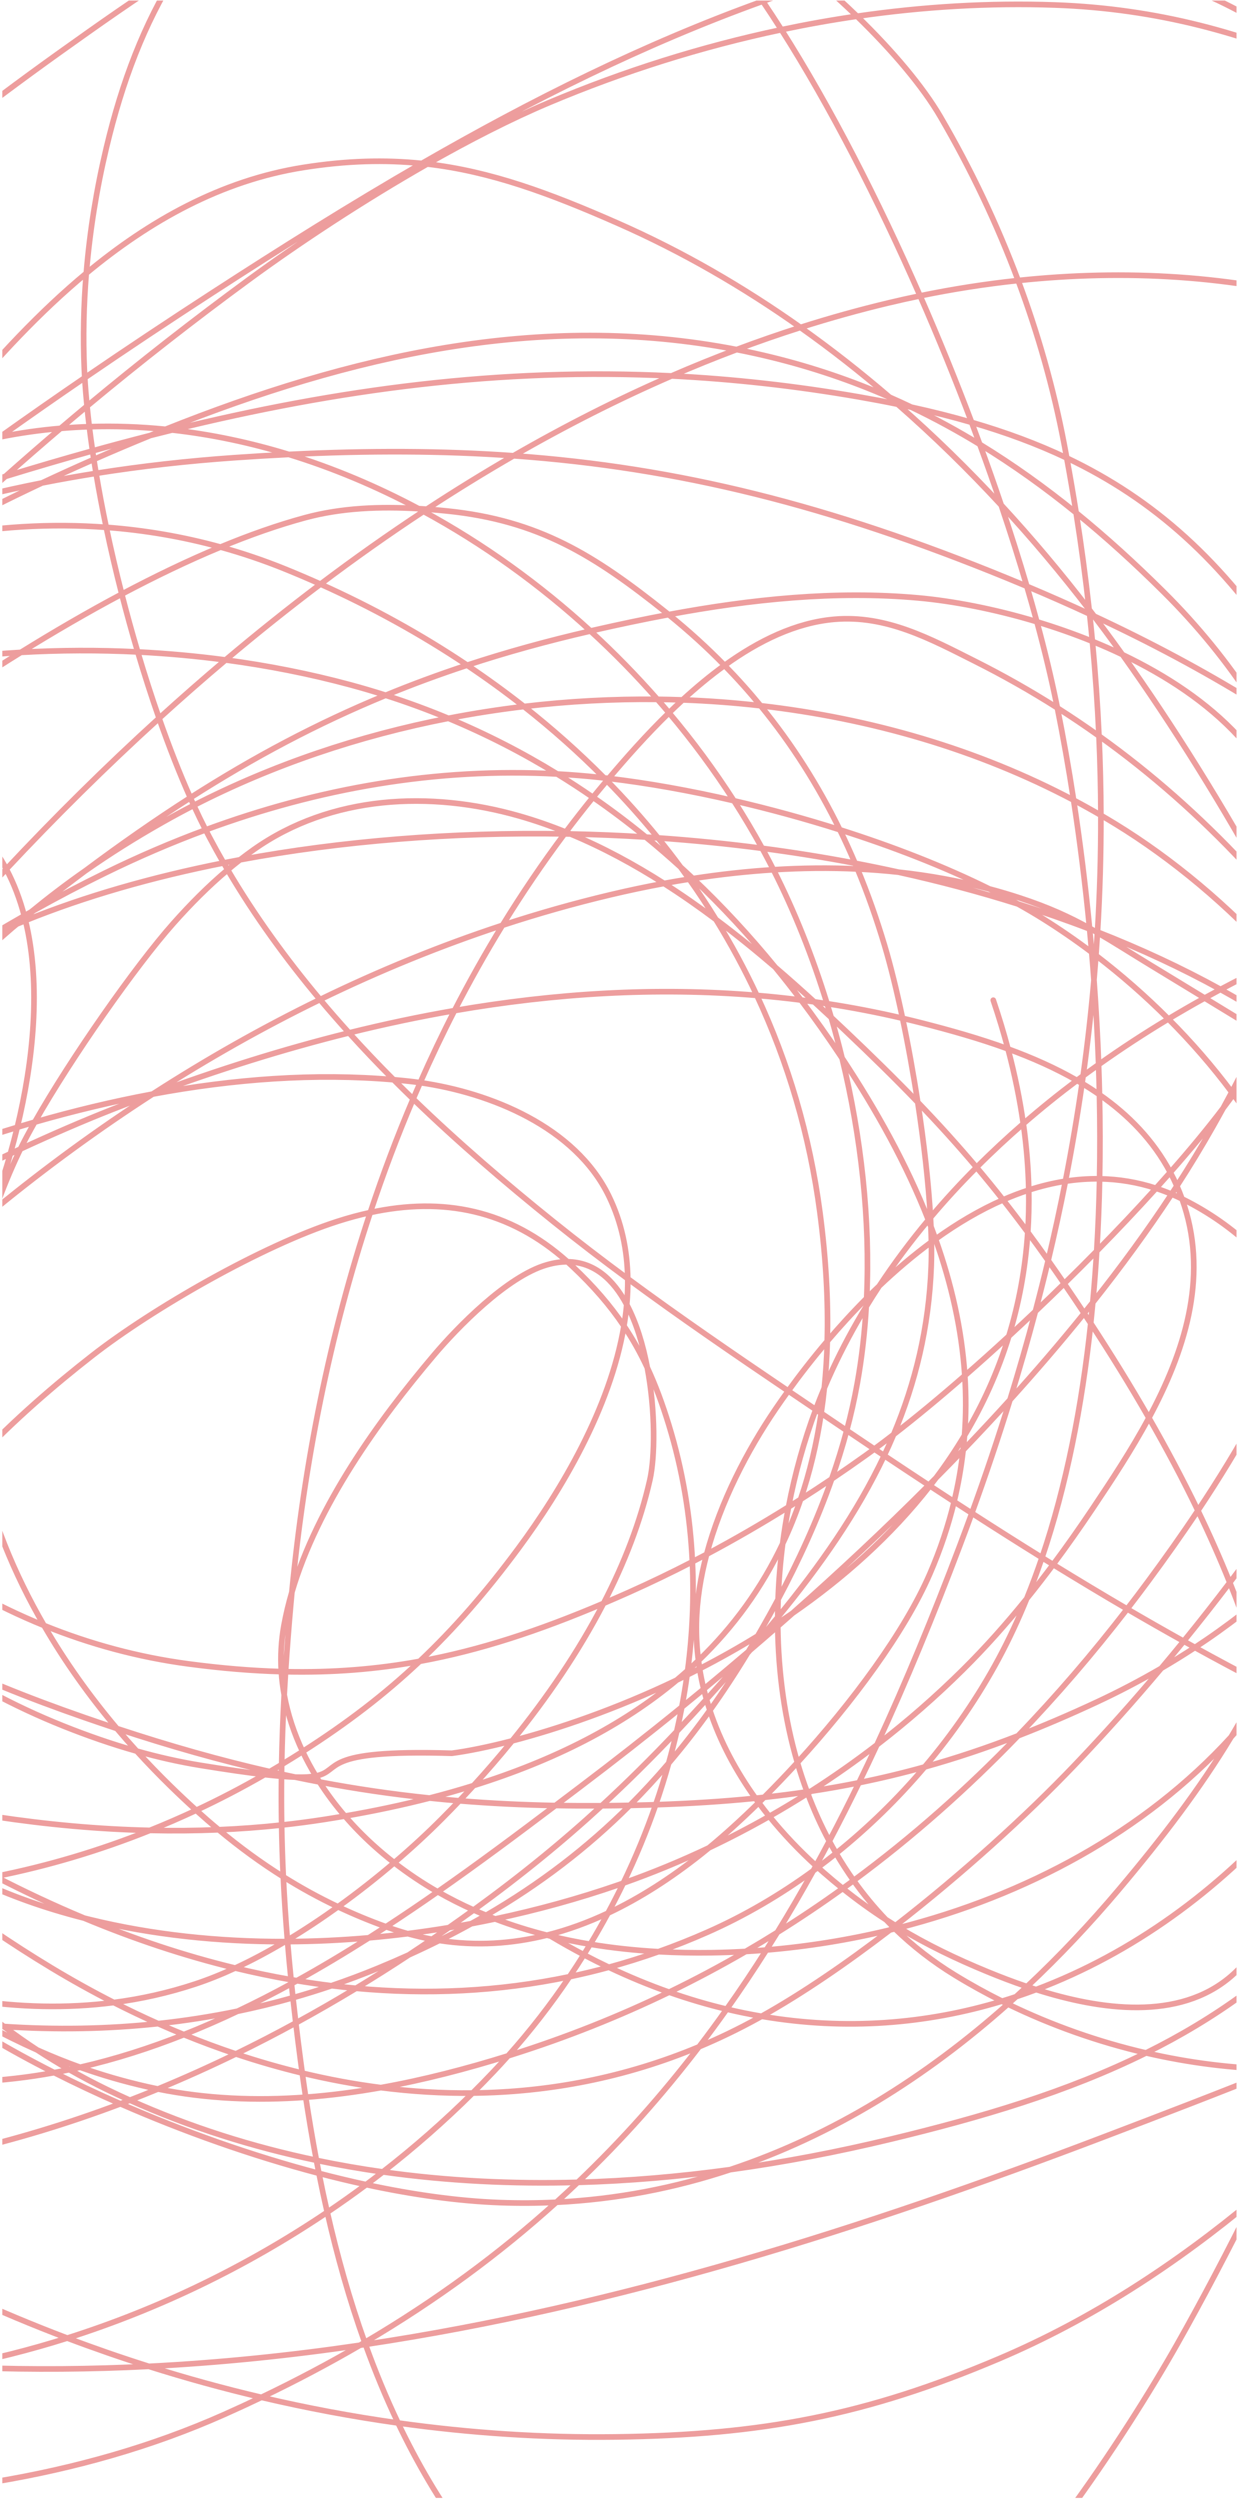 <svg fill="none" viewBox="0 0 438 885" xmlns="http://www.w3.org/2000/svg">
<g clip-path="url(#a)">
<path d="m449.64 367.33 13.764 8.377c5.802 4.953 11.082 10.176 15.857 15.636m-29.621-24.013-3.255-1.981m3.255 1.981c-4.351 7.486-8.791 14.297-12.907 20.032m12.907-20.032c0.933-1.605 1.863-3.242 2.784-4.906m-6.039 2.925-19.833-12.07m19.833 12.07c-3.1 7.24-6.584 14.338-10.228 21.237m10.228-21.237c0.765-1.787 1.507-3.583 2.221-5.387m-22.054-6.683-19.367-11.787c-7.126-4.337-12.873-8.038-18.594-11.352m37.961 23.139c1.866-1.032 3.737-2.047 5.612-3.046m-5.612 3.046c-4.312 2.383-8.597 4.853-12.846 7.408m-25.115-30.547c-0.429-0.249-0.858-0.495-1.287-0.739m1.287 0.739c-0.164 2.691-0.345 5.381-0.542 8.068m0.542-8.068c5e-3 -0.077 0.01-0.154 0.014-0.232m-1.301-0.507c-0.504-0.287-1.008-0.571-1.514-0.852m1.514 0.852c-0.495-0.192-0.991-0.384-1.487-0.574m1.487 0.574c0.434 0.168 0.868 0.338 1.301 0.507m-2.815-1.359c-7.095-3.942-14.488-7.356-24.725-10.71-3.58-1.173-7.184-2.239-10.808-3.202m35.533 13.912c9e-3 0.093 0.018 0.185 0.027 0.278m-0.027-0.278c-1.516-15.739-3.436-30.945-5.64-45.313m-29.893 31.401c-10.573-2.81-21.317-4.746-32.151-5.919m32.151 5.919c3.514 1.744 6.92 3.529 10.199 5.353m-10.199-5.353c-15.969-7.926-34.175-14.995-52.898-20.934m20.747 15.015c-4.811-0.521-9.639-0.892-14.478-1.122m14.478 1.122c-5.081-1.121-10.193-2.171-15.33-3.15m15.33 3.15c14.41 3.179 28.571 6.931 42.35 11.272m-56.828-12.394c-9.896-0.47-19.835-0.352-29.757 0.27m29.757-0.27c3.618 8.711 6.804 17.734 9.587 27.065 2.131 7.146 4.314 16.03 6.366 25.799m-15.953-52.864c-0.281-0.678-0.565-1.354-0.852-2.028m-28.905 2.298c-9.541 0.598-19.065 1.663-28.518 3.12m28.518-3.12c7.441 14.696 13.842 30.708 18.986 47.424m-18.986-47.424c-0.981-1.936-1.979-3.849-2.994-5.737-0.33-0.614-0.663-1.226-0.998-1.838m-24.526 10.695c-0.433 0.067-0.865 0.134-1.297 0.202m1.297-0.202c10.298 9.738 20.008 20.233 29.16 31.404m-29.16-31.404c-1.446-1.367-2.903-2.719-4.372-4.056m3.075 4.258c-2.987 0.472-5.967 0.983-8.938 1.531m8.938-1.531c3.298 4.661 6.453 9.428 9.458 14.302m-9.458-14.302c-1.012-1.429-2.037-2.849-3.075-4.258m-5.863 5.789c-6.378 1.175-12.713 2.518-18.99 4.007-12.861 3.05-25.608 6.665-38.212 10.805m57.202-14.812c6.279 4.005 12.411 8.291 18.396 12.771m-18.396-12.771c-10.608-6.767-21.637-12.737-33.093-17.501m-24.109 32.313c-22.019 7.233-43.601 16.067-64.591 26.286m64.591-26.286c6.813-11.091 14.125-21.89 21.956-32.353m-21.956 32.353c-6.049 9.848-11.705 19.926-16.981 30.201m-47.61-3.915c-20.33 9.899-40.103 21.097-59.179 33.397m59.179-33.397c-12.104-14.43-23.162-29.69-32.714-45.916m32.714 45.916c3.35 3.993 6.779 7.923 10.279 11.791m-69.458 21.606c-0.034 0.022-0.068 0.044-0.102 0.066m0.102-0.066c22.772-8.441 45.973-15.783 69.458-21.606m-69.458 21.606c-0.085 0.032-0.17 0.063-0.254 0.095m0.152-0.029c-19.281 12.439-37.849 26.004-55.557 40.494m55.557-40.494c28.594-5.319 57.47-7.499 85.337-5.08m-85.337 5.08c-0.051 0.01-0.101 0.019-0.152 0.029m-55.405 40.465c-0.533 0.436-1.066 0.873-1.598 1.311m1.598-1.311c2.365-6.747 5.064-13.29 8.01-19.524 0.234-0.496 0.478-1.003 0.732-1.52m-8.742 21.044c-7.392 21.086-11.511 44.152-9.624 65.955 0.655 7.572 1.795 15.025 3.374 22.346m4.652-86.99c-22.738 18.731-44.042 38.984-63.6 60.324-4.212 4.596-8.505 9.246-12.707 14.011m76.306-74.335c-13.153 35.265-33.449 67.275-59.892 93.046m59.892-93.046c1.634-4.38 3.157-8.81 4.569-13.285 0.756-2.398 1.498-4.873 2.214-7.413m-83.089 95.033c-4.342 4.925-8.587 9.972-12.543 15.208m12.543-15.208c-8.596-10.887-16.252-22.525-22.82-34.754m22.82 34.754c5.145 6.517 10.627 12.766 16.414 18.711m-28.958-3.503c-1.493 1.976-2.946 3.979-4.346 6.013m4.346-6.013c-5-7.363-9.649-15.02-13.927-22.949m13.927 22.949c4.126 6.074 8.491 11.949 13.085 17.61m-17.432-11.597c-7.159 10.392-12.979 21.581-16.093 34.044m16.093-34.044c-5.098-9.02-8.595-18.744-9.581-28.962m9.581 28.962c3.24 5.732 7.126 11.181 11.425 16.291m-27.518 17.753c-0.86 3.445-1.514 6.987-1.933 10.637-0.534 4.659-0.694 9.262-0.515 13.807m2.448-24.444c-4.671 2.545-9.455 4.931-14.348 7.15m14.348-7.15c9.663-5.264 18.844-11.207 27.518-17.753m-29.966 42.197c7e-3 0.154 0.013 0.309 0.02 0.464m-0.02-0.464c-1.06-1.182-2.115-2.365-3.164-3.549-1.726-1.949-3.474-3.949-5.238-5.997m8.402 9.546c1.029 1.146 2.063 2.291 3.101 3.435m-3.081-2.971c0.055 1.223 0.134 2.441 0.237 3.656m-0.237-3.656c-2.195-2.14-4.364-4.306-6.504-6.498m6.504 6.498c1.022 0.996 2.049 1.986 3.081 2.971m-2.844 0.685c0.791 9.298 2.987 18.337 6.302 27.07m-6.302-27.07c-2.464-3.276-4.727-6.659-6.741-10.154m6.741 10.154c10.571 14.049 24.856 26.116 39.127 36.529m-32.825-9.459c7.683 20.241 21.372 38.844 37.486 55.252m-37.486-55.252c-19.331-8.15-40.539-18.843-61.653-31.603m61.653 31.603c11.483 4.841 22.304 8.785 32.05 11.73 1.542 0.467 3.088 0.927 4.637 1.381m0.799 42.141c9.985 10.167 20.9 19.492 31.896 27.841m-31.896-27.841c-4.265-0.191-8.531-0.482-12.794-0.872m12.794 0.872c9.475 0.426 18.949 0.364 28.386-0.165m3.51 28.006c3.022 2.294 6.05 4.515 9.066 6.66m-9.066-6.66c-15.088-9.001-30.095-18.564-44.69-28.713m44.69 28.713c3.836 2.288 7.678 4.541 11.52 6.757 0.472 0.272 0.942 0.543 1.411 0.813m-3.865-0.91c6.161 4.381 12.273 8.443 18.186 12.163m-18.186-12.163c-20.729-5.062-40.947-12.885-60.103-22.097-12.56-6.04-26.342-13.333-39.952-21.825m100.05 43.922c1.286 0.314 2.575 0.618 3.865 0.91m14.322 11.253c2.266 1.425 4.502 2.801 6.701 4.124 7.461 4.492 15.569 8.954 24.156 13.298m-30.857-17.422c-42.089-4.417-83.65-16.592-122.34-34.389-0.457-0.21-0.913-0.421-1.369-0.634m123.71 35.023c2.34 0.245 4.681 0.467 7.023 0.664m23.834 16.758c7.49 3.789 15.345 7.487 23.456 11.036m-23.456-11.036c-18.315 3.37-37.118 4.339-56.367 2.144-30.814-3.513-59.983-20.565-83.854-40.417-4.525-3.763-9.347-8.566-14.351-14.172m154.57 52.445c1.783-0.328 3.561-0.678 5.334-1.051m18.122 12.087c22.26 9.74 46.445 18.352 70.282 24.608m-70.282-24.608c-37.226 14.036-76.217 23.201-116.5 26.006-1.931 0.134-3.874 0.252-5.827 0.352m122.33-26.358c1.108-0.418 2.215-0.84 3.32-1.266m66.961 25.874c5.603 1.471 11.186 2.811 16.72 4.005m-16.72-4.005c-0.304-1.532-0.601-3.065-0.892-4.597m0.892 4.597c0.913 4.594 1.888 9.188 2.932 13.774m13.788-9.769c16.506 3.561 32.578 5.823 47.435 6.362 6.722 0.244 13.355 0.199 19.898-0.121m-67.333-6.241c-4.516 3.362-9.114 6.619-13.788 9.769m13.788-9.769c1.985-1.478 3.955-2.976 5.908-4.494m61.425 10.735c21.496-1.05 42.017-5.066 61.53-11.544m-61.53 11.544c-20.09 18.168-42.513 34.698-67.849 49.618m67.849-49.618c2.566-2.32 5.094-4.667 7.585-7.041m53.945-4.503c36.354-12.07 69.208-32.688 98.343-58.604m-98.343 58.604c-17.869 2.451-35.904 4.008-53.945 4.503m53.945-4.503c19.222-2.637 38.25-6.306 56.885-10.797 31.863-7.68 62.39-16.644 90.382-30.516m-48.924-17.291c0.972-0.865 1.939-1.735 2.903-2.611m-2.903 2.611c-0.696-0.338-1.39-0.68-2.082-1.025m2.082 1.025c15.435 7.499 31.953 13.356 48.924 17.291m-46.021-19.902c1.301-1.183 2.595-2.377 3.881-3.581m-3.881 3.581c2.388-0.795 4.758-1.636 7.11-2.522m-7.11 2.522c-1.653 0.551-3.315 1.08-4.985 1.586m8.866-5.167c11.433-10.703 22.267-22.215 32.488-34.327 15.384-18.23 28.742-35.747 39.772-54.028m-72.26 88.355c-4.942-1.67-9.601-3.463-13.818-5.195-11.515-4.732-21.792-9.722-31.545-15.626m45.363 20.821c1.064 0.359 2.141 0.713 3.229 1.059m69.031-89.414c3.794-6.289 7.313-12.668 10.544-19.197m-10.544 19.197c-30.775 33.71-72.921 56.139-117.62 67.534m117.62-67.534c4.441-4.864 8.645-9.963 12.585-15.298m-2.041-3.899c0.216-0.437 0.431-0.874 0.644-1.311m-0.644 1.311c-7.889-4.09-15.661-8.252-23.345-12.489m23.345 12.489c0.39 0.202 0.78 0.404 1.171 0.606m-0.527-1.917c6.787-13.926 12.269-28.55 16.328-44.45m-16.328 44.45c0.178 0.638 0.353 1.277 0.527 1.917m-0.527-1.917c-2.15-7.724-4.636-15.409-7.405-23.032m23.733-21.418c2.361-9.251 4.24-18.934 5.614-29.163 0.449-3.337 0.841-6.697 1.168-10.072m-6.782 39.235c-7.318 7.711-15.316 14.858-23.733 21.418m23.733-21.418c4.773-5.03 9.257-10.3 13.379-15.805m-6.597-23.43c0.815-8.423 1.225-16.941 1.089-25.433m-1.089 25.433c-10.969 16.939-22.574 33.491-34.765 49.541m34.765-49.541c1.843-2.847 3.669-5.706 5.477-8.574m-4.388-16.859c-0.19-11.843-1.442-23.635-4.136-35.045m4.136 35.045c1.89 5.491 3.359 11.131 4.388 16.859m-4.388-16.859c-2.457-7.135-5.628-14.018-9.473-20.507m5.337-14.538c-0.372-1.576-0.772-3.144-1.2-4.704-5.634-20.537-16.008-40.227-29.228-58.115m30.428 62.819c-1.642 4.891-3.425 9.736-5.337 14.538m5.337-14.538c6.337-18.881 10.58-38.447 12.1-58.838m-42.528-3.981c-0.192-0.259-0.384-0.518-0.576-0.776m0.576 0.776c-0.498 0.693-0.991 1.37-1.478 2.031-0.703 0.953-1.425 1.918-2.165 2.893m3.067-5.7c-6.827-9.154-14.396-17.83-22.451-25.899m22.451 25.899c-1.012 1.916-2.036 3.816-3.067 5.7m-19.384-31.599c-8.144-8.158-16.785-15.695-25.657-22.479m25.657 22.479c-8.402 5.053-16.662 10.442-24.706 16.161m-0.951-38.64c-0.493-0.376-0.987-0.751-1.481-1.123m1.481 1.123c-0.214 2.899-0.446 5.795-0.698 8.69m-0.783-9.813c-5.722-4.308-11.534-8.302-17.366-11.945-2.797-1.748-5.718-3.465-8.746-5.15m26.112 17.095c0.279 3.252 0.541 6.524 0.783 9.813m-0.783-9.813c-0.238-2.768-0.488-5.521-0.751-8.258m-25.361-8.837c8.613 2.714 17.077 5.658 25.361 8.837m-88.458-35.124c-12.437-3.945-25.101-7.391-37.489-10.258m37.489 10.258c1.901 3.887 3.706 7.842 5.417 11.865m-5.417-11.865c-7.703-15.754-16.986-30.39-28.031-43.876m-9.458 33.618c-15.553-3.599-30.668-6.284-44.349-7.896m44.349 7.896c3.547 5.526 6.888 11.147 10.009 16.846m-10.009-16.846c-6.916-10.775-14.614-21.191-22.987-31.13m-21.362 23.234c-0.536-0.063-1.071-0.125-1.603-0.185m1.603 0.185c6.159-7.276 13.364-15.432 21.362-23.234m-21.362 23.234c-0.219 0.26-0.438 0.518-0.655 0.776m-0.948-0.961c-0.625-0.07-1.246-0.138-1.865-0.204-4.93-0.524-9.846-0.918-14.747-1.184m16.612 1.388c0.317 0.32 0.633 0.64 0.948 0.961m-0.948-0.961c-8.897-8.981-18.389-17.414-28.39-25.281m11.778 23.893c-42.926-2.333-84.696 5.082-124.5 19.777m124.5-19.777c4.3 2.643 8.521 5.397 12.663 8.259m-12.663-8.259c-12.193-7.493-25.029-14.092-38.539-19.713m-85.957 39.49c-12.051 4.449-23.921 9.566-35.587 15.281-8.518 4.173-16.978 8.605-25.347 13.292m60.934-28.573c-1.409-2.763-2.808-5.662-4.194-8.681m4.194 8.681c0.43 0.844 0.862 1.675 1.294 2.494 1.641 3.106 3.337 6.177 5.086 9.215m-67.314 16.864c-0.276 0.154-0.552 0.309-0.828 0.464m0.828-0.464c0.753-0.597 1.508-1.192 2.264-1.784 5.422-4.245 10.779-8.348 16.092-12.314m-18.356 14.098c-1.04 0.824-2.078 1.653-3.112 2.487m2.284-2.023c-0.817 0.46-1.634 0.922-2.449 1.386m2.449-1.386c6.171-5.053 12.495-9.876 19.184-14.562m-19.184 14.562c-0.773 0.633-1.544 1.27-2.313 1.911m-0.136-0.525c-3.952 2.251-7.882 4.559-11.787 6.922m11.787-6.922c0.046 0.175 0.091 0.35 0.136 0.525m-0.136-0.525c-1.53-5.811-3.619-11.365-6.365-16.535m-5.422 23.457c-12.717 7.697-25.168 15.989-37.228 24.853m37.228-24.853c-11.163 5.136-21.417 10.788-30.594 16.934m30.594-16.934c2.947-1.356 5.957-2.676 9.028-3.959m-46.257 28.812c-28.962 21.286-55.674 45.874-78.414 73.455m78.414-73.455c2.184-2.634 4.394-5.272 6.635-7.919m-6.635 7.919c-24.376 29.404-45.449 58.321-69.162 92.884m-9.252-19.429c-3.479 4.219-6.865 8.508-10.152 12.866m10.152-12.866c-1.718-5.451-3.227-10.974-4.516-16.558-7.188-31.141-3.315-60.661 5.853-89.353m-1.337 105.91c2.187 6.94 4.713 13.763 7.557 20.446m-17.709-7.58c-9.615 12.749-18.382 26.088-26.147 39.989m26.147-39.989c-10.284-30.139-16.732-62.053-17.509-93.816m17.509 93.816c1.758 5.151 3.628 10.251 5.601 15.289m-31.748 24.7c-0.279 0.499-0.557 0.998-0.833 1.499-4.502 8.159-8.514 16.679-11.727 25.423m12.56-26.922c10.454-9.321 20.826-17.367 31.748-24.7m-31.748 24.7c-5.173 4.612-10.366 9.536-15.654 14.84-1.596 1.6-3.195 3.247-4.785 4.939m7.879 7.143c-0.516 1.406-1.011 2.817-1.485 4.234m1.485-4.234c6-4.394 11.997-8.661 17.955-12.801 4.639-3.224 9.513-6.524 14.583-9.877m-32.538 22.678c-0.963 0.706-1.926 1.414-2.888 2.126m1.403 2.108c-0.059 0.175-0.117 0.351-0.175 0.527m0.175-0.527c-0.47-0.702-0.938-1.405-1.403-2.108m1.403 2.108c2.797 4.177 5.667 8.337 8.587 12.458m-8.762-11.931c-4.034 12.213-6.427 24.81-6.358 37.427m6.358-37.427c-0.469-0.836-0.932-1.674-1.39-2.515m1.39 2.515c2.515 4.491 5.168 8.908 7.948 13.251m-14.306 24.176c0.049 8.869 1.314 17.748 4.081 26.512m-4.081-26.512c4.619-8.15 9.408-16.211 14.306-24.176m-14.306 24.176c-3.86 6.813-7.602 13.689-11.189 20.625m15.27 5.887c0.51 1.615 1.071 3.226 1.684 4.833m-1.684-4.833c-1.882 0.15-3.766 0.255-5.648 0.315m5.648-0.315c13.51-1.072 26.933-4.423 39.151-9.549 0.692-0.29 1.382-0.584 2.07-0.881m-39.537 15.263c0.988 2.586 2.113 5.16 3.382 7.718 6.815 13.738 20.186 27.954 31.267 37.821 16.183 14.41 33.624 27.876 51.696 40.444m-86.345-85.983c-2.446-1.479-4.891-2.985-7.332-4.518m93.677 90.501c-2.263-0.208-4.524-0.444-6.785-0.708-12.93-1.513-26.295-4.094-39.514-7.841m103.92 44.832c7.425 4.277 14.438 8.256 21.345 11.917m-21.345-11.917c5.273 1.196 10.576 2.209 15.902 3.016m5.443 8.901c5.949 3.154 11.82 6.073 17.808 8.746m-17.808-8.746c2.009 0.169 4.018 0.32 6.029 0.453m11.779 8.293c4.951 2.21 9.981 4.251 15.202 6.118m-15.202-6.118c-3.992-2.616-7.93-5.382-11.779-8.293m11.779 8.293c3.748 2.455 7.544 4.777 11.361 6.961m3.842-0.843c7.489 2.677 15.37 4.995 23.97 6.934 1.188 0.268 2.377 0.522 3.567 0.763m-27.537-7.697c-1.278 0.292-2.559 0.573-3.842 0.843m3.842-0.843c12.482-2.856 24.729-6.787 36.727-11.542m-9.19 19.239c17.303 3.504 34.86 4.196 52.342 2.907m-52.342-2.907c-3.298 1.361-6.61 2.683-9.936 3.967m9.936-3.967c9.318-3.843 18.518-7.987 27.595-12.408m24.747 15.315c8.903-0.656 17.786-1.826 26.607-3.401m-26.607 3.401c-0.432-2.856-0.844-5.706-1.237-8.547m1.237 8.547c1.121 7.414 2.376 14.872 3.791 22.337m22.816-25.738c15.274-2.726 30.361-6.664 45.036-11.246m-45.036 11.246c-9.329-1.194-18.621-2.923-27.844-5.146m27.844 5.146c10.797 1.382 21.642 2.047 32.485 1.931m12.551-13.177c0.372-0.116 0.744-0.232 1.115-0.349 19.52-6.146 38.144-13.573 55.923-22.187m-57.038 22.536c-1.656 1.857-3.337 3.686-5.041 5.487-2.461 2.601-4.965 5.165-7.51 7.69m12.551-13.177c7.829-8.774 15.109-18.146 21.755-27.999m35.283 5.463c9.256-4.485 18.283-9.292 27.089-14.407m-27.089 14.407c6.836 2.408 13.633 4.408 20.381 6.019m-20.381-6.019c-7.078-2.494-14.197-5.427-21.346-8.821m48.435-5.586c3.779-2.196 7.518-4.449 11.216-6.757m-11.216 6.757c-4.051 0.233-8.093 0.38-12.121 0.439-6.232 0.092-12.485-0.02-18.721-0.367m30.842-0.072c2.439-0.141 4.88-0.313 7.323-0.517m3.893-6.24c7.9-4.931 15.616-10.116 23.154-15.546m-23.154 15.546c-1.286 2.093-2.583 4.173-3.893 6.24m3.893-6.24c4.369-7.113 8.603-14.383 12.72-21.81m10.434 6.264c1.292-0.931 2.579-1.869 3.86-2.814m-3.86 2.814c-2.305-1.844-4.608-3.771-6.92-5.79-0.632-0.552-1.261-1.11-1.887-1.673m8.807 7.463c5.055 4.045 10.118 7.691 15.3 11.041m-11.44-13.855c20.724-15.281 40.086-32.428 58.205-51.222m-58.205 51.222c-2.217-3.122-4.287-6.337-6.214-9.636m6.214 9.636c3.452 4.859 7.261 9.491 11.44 13.855m46.765-65.077c13.566-14.071 26.437-29.066 38.66-44.894m-38.66 44.894c-11.19 4.335-22.12 7.984-33.071 11.035m33.071-11.035c9.073-3.514 18.316-7.478 27.881-11.938 7.607-3.547 15.271-7.536 22.838-11.952m-12.059-21.004c2.515-3.256 5.002-6.548 7.462-9.873 6.081-8.219 11.966-16.535 17.582-24.964m-25.044 34.837c-8.798-5.138-17.52-10.381-26.212-15.734m26.212 15.734c6.616 3.863 13.276 7.666 20 11.411m5.044-46.248c14.937-22.42 27.964-45.644 37.658-69.988m-37.658 69.988c4.04 8.382 7.825 16.891 11.277 25.493m-11.277-25.493c-5.394-11.192-11.243-22.157-17.359-32.816m55.017-37.172c-9.963-16.816-24.458-30.994-42.821-40.117-0.154-0.077-0.308-0.153-0.463-0.228m60.721-33.031c0.21-2.812 0.368-5.639 0.472-8.483m-0.472 8.483c5.072 5.798 9.575 11.862 13.533 18.148m-13.061-26.631c0.07-1.898 0.116-3.804 0.137-5.717m-0.137 5.717c-8.521-7.293-17.653-14.101-27.309-20.436m27.309 20.436c1.426 1.22 2.834 2.454 4.226 3.701m-4.089-9.418 3e-3 -0.222m-3e-3 0.222c0.123 0.206 0.245 0.412 0.367 0.618m-0.367-0.618c-5.959-10.02-12.793-19.639-20.239-28.719m20.242 28.497c0.057-5.55-0.091-11.161-0.455-16.835-0.207-3.243-0.472-6.462-0.794-9.658m1.249 26.493c0.121 0.28 0.243 0.56 0.364 0.84m-0.364-0.84c-5.131-11.816-10.806-23.868-16.866-35.924m15.617 9.431c-0.692-6.87-1.648-13.631-2.868-20.281m2.868 20.281c16.225 20.967 31.113 43.058 44.157 66.054m-44.157-66.054c-4.205-5.433-8.5-10.791-12.875-16.07m10.007-4.211c-0.989-5.39-2.152-10.707-3.489-15.948m3.489 15.948c15.609-6.183 32.904-12.145 50.791-17.369m-50.791 17.369c-3.401 1.347-6.722 2.705-9.951 4.068m6.462-20.016c-6.03-23.63-15.607-45.718-28.783-66.068m28.783 66.068c-1.639 6.628-3.857 13.362-6.462 20.016m6.462-20.016c2.501-10.113 3.654-19.978 2.779-28.934-0.613-6.267-1.885-12.496-3.695-18.598m-27.867-18.536c-8.856-13.679-19.34-26.572-31.465-38.62-10.069-10.003-20.35-19.367-30.979-27.995m62.444 66.615c9.567 5.896 18.833 12.059 27.867 18.536m-27.867-18.536c-17.541-10.811-36.093-20.726-56.08-30.046m-6.364-36.569c-10.952-8.891-22.273-17.001-34.109-24.227m34.109 24.227c1.818 11.509 3.352 22.925 4.602 34.262m-4.602-34.262c-1.016-6.435-2.122-12.9-3.317-19.397m-30.792-4.83c-7.836-4.785-15.898-9.181-24.228-13.16m24.228 13.16c2.663 7.248 5.198 14.439 7.591 21.526m-7.591-21.526c-0.949-2.586-1.915-5.178-2.896-7.776m-21.332-5.384c-2.546-1.216-5.116-2.393-7.714-3.53m7.714 3.53c7.42 1.62 14.52 3.403 21.332 5.384m-21.332-5.384c-1.591-0.348-3.197-0.688-4.817-1.021m-2.897-2.509c-13.174-5.769-27.024-10.511-41.708-14.116-4.154-1.02-8.301-1.931-12.44-2.739m54.148 16.855c0.969 0.832 1.935 1.669 2.897 2.509m-2.897-2.509c-10.149-8.72-20.676-16.978-31.566-24.688m-22.582 7.833c-69.589-13.576-137.09 2.263-202.22 28.227m202.22-28.227c7.465-2.803 14.993-5.418 22.582-7.833m-22.582 7.833c-7.76 2.914-15.452 6.032-23.074 9.34m-179.14 18.887c-1.813 0.722-3.624 1.453-5.433 2.191m5.433-2.191c0.777 0.077 1.554 0.16 2.331 0.246m-2.331-0.246c-8.967-0.899-17.984-1.223-27.011-0.928m21.578 3.119c-6.682 2.726-13.338 5.553-19.969 8.46m19.969-8.46c2.591-0.661 5.179-1.31 7.764-1.945m-7.764 1.945c-6.781 1.73-13.586 3.548-20.423 5.449m0.454 3.011c-0.489 0.215-0.979 0.43-1.468 0.645-5.657 2.492-11.292 5.055-16.9 7.691m18.368-8.336c-0.156-1.009-0.307-2.013-0.454-3.011m0.454 3.011c0.252 1.632 0.517 3.277 0.794 4.935m-19.161 3.401c-11.65 5.476-23.183 11.266-34.548 17.386m34.548-17.386c6.353-1.252 12.742-2.384 19.161-3.401m-19.161 3.401c-6.892 1.357-13.742 2.855-20.543 4.496m-14.005 12.89c-1.392 0.749-2.781 1.503-4.167 2.262m4.167-2.262c4.633-4.335 9.301-8.632 14.005-12.89m-14.005 12.89c-0.652 0.61-1.304 1.221-1.954 1.833m-2.213 0.429c-14.359 7.863-28.439 16.258-42.141 25.216m42.141-25.216c0.737-0.146 1.475-0.29 2.213-0.429m-2.213 0.429c-10.737 2.138-21.346 5.002-31.757 8.531m-10.383 16.685c-24.454 15.988-47.702 33.768-69.174 53.514m69.174-53.514c3.377-5.615 6.839-11.18 10.383-16.685m-10.383 16.685c-6.473 10.763-12.632 21.707-18.46 32.751m-50.714 20.763c-3.921 3.606-7.782 7.277-11.581 11.014m11.581-11.014c1.035-3.076 2.145-6.134 3.332-9.172 0.155-0.396 0.31-0.791 0.466-1.184m-3.798 10.356c-0.444 1.321-0.874 2.645-1.291 3.972m-10.29 7.042c-10.806 10.632-21.105 21.803-30.817 33.537-16.802 20.298-32.801 42.782-45.505 66.814m76.322-100.35c3.411-2.468 6.831-4.811 10.29-7.042m-10.29 7.042c-10 7.238-19.922 15.561-30.542 25.342-4.485 4.13-8.945 8.316-13.326 12.587m-32.454 62.422c-7.926 14.994-14.569 30.591-19.323 46.635m19.323-46.635c-0.603-4.348-1.087-8.702-1.445-13.06m1.445 13.06c1.444 10.407 3.574 20.778 6.322 31.094m-25.645 15.541c-1.171 3.952-2.227 7.931-3.16 11.934m3.16-11.934c0.778-10.578 2.467-20.924 5.226-30.774 2.841-10.139 7.401-19.703 12.652-28.921m-17.878 59.695c-0.227 3.08-0.376 6.181-0.452 9.294m-2.708 2.64c-4.746 20.374-6.291 41.392-3.442 62.748 0.087 0.651 0.176 1.299 0.267 1.945m3.175-64.693c0.902-0.882 1.805-1.762 2.708-2.64m-2.708 2.64c-1.155 1.13-2.309 2.262-3.462 3.397m0.287 61.296c1.109 7.855 2.532 15.3 4.262 22.495m-4.262-22.495c3.054-7.222 6.239-14.407 9.547-21.552m-9.547 21.552c-1.296 3.065-2.569 6.136-3.817 9.214m8.079 13.281c2.894 12.036 6.647 23.373 11.226 34.767m-11.226-34.767c-2.582-2.484-5.11-4.998-7.579-7.542m7.579 7.542c8.366 8.049 17.291 15.774 26.573 23.125m-15.347 11.642c0.254 0.632 0.511 1.264 0.77 1.896m-0.77-1.896c-5.224-4.225-9.984-9.117-14.231-14.474m14.231 14.474c0.497 0.402 0.999 0.798 1.504 1.188m-0.734 0.708c3.825 9.338 8.204 18.742 13.118 28.627 3.982 8.011 8.169 15.985 12.553 23.896m-25.671-52.523c0.244-0.236 0.489-0.472 0.734-0.708m-0.734 0.708c-2.552 2.465-5.075 4.958-7.566 7.477m33.237 45.046c1.373 2.476 2.764 4.946 4.174 7.409m-4.174-7.409c2.656-6.805 5.518-13.562 8.555-20.27m-8.555 20.27c-0.355 0.911-0.707 1.823-1.055 2.736m5.229 4.673c5.724 9.995 11.759 19.876 18.089 29.593m-18.089-29.593c-1.783-1.517-3.527-3.074-5.229-4.673m5.229 4.673c12.558 10.683 27.046 19.354 42.419 26.189m-24.33 3.404c22.457 34.475 48.615 66.88 77.656 94.935 8.315 8.032 17.499 15.935 27.218 23.47m-104.87-118.4c-9.674-6.888-18.914-14.332-27.642-22.305m27.642 22.305c15.391 10.96 31.883 20.515 49.174 28.566m55.7 89.839c21.105 16.365 44.733 31.001 67.461 41.481 11.8 5.441 23.824 10.477 36.032 15.09m-103.49-56.571c-44.886 2.31-95.176-4.462-136.47-25.056m239.96 81.627c9.524 3.598 19.16 6.939 28.888 10.013m-28.888-10.013c-13.292 4.21-26.81 7.612-40.457 10.149m40.457-10.149c32.514-10.298 63.674-25.428 92.049-44.547m-63.161 54.56c13.131 4.149 26.428 7.812 39.844 10.965m-39.844-10.965c-20.458 1.036-41.065 1.222-61.835 0.451-2.485-0.092-4.989-0.196-7.51-0.315m69.345-0.136c25.128-1.273 50.03-3.829 74.731-7.473m-34.887 18.438c15.987 3.758 32.142 6.793 48.382 9.068m-48.382-9.068c-4.306 2.061-8.687 4.084-13.144 6.069-51.158 22.791-109.38 30.696-165.34 29.501-72.518-1.547-188.09-46.588-244.83-96.767-35.445-31.346-67.824-94.817-58.938-145.05 4.939-27.918 20.55-53.28 36.027-77.01 17.531-26.881 39.253-53.594 62.792-79.374m383.44 362.63c12.213-5.844 23.826-11.989 34.887-18.438m13.495 27.506c25.572 3.582 51.356 5.278 77.031 4.941 51.808-0.679 88.57-7.642 135.76-27.682 32.623-13.856 62.635-33.484 90.112-56.383m-302.9 79.124c-4.301-9.034-8.127-18.327-11.539-27.797m11.539 27.797c6.697 14.066 14.545 27.502 23.771 39.988 27.301 36.946 69.894 70.868 118.75 64.192 14.453-1.974 29.131-6.672 41.124-14.997 34.144-23.702 74.51-85.731 92.251-117.11 8.802-15.569 17.909-32.878 27.004-51.196m0 0c18.701-15.585 36.228-32.686 52.606-50.513m-52.606 50.513c7.407-14.917 14.806-30.503 22.025-46.362m30.581-4.151c7.11-7.739 14.003-15.615 20.682-23.564m-20.682 23.564c-10.001 2.238-20.241 3.602-30.581 4.151m30.581-4.151c1.406-0.315 2.807-0.647 4.202-0.996 42.276-10.58 83.514-37.184 111.56-72.986m-95.084 50.418c0.785-0.934 1.567-1.869 2.346-2.806 15.19-18.253 29.858-37.425 43.76-57.378m-46.106 60.184c-6.031 2.876-11.97 5.491-17.477 7.961-10.256 4.602-20.549 9.029-30.879 13.332m48.356-21.293c18.879-9.001 38.656-20.553 48.876-38.19 3.37-5.816 6.034-12.397 8.082-19.323m-10.852-2.671c5.376-7.716 10.637-15.548 15.769-23.489m-15.769 23.489c-1.673-0.451-3.234-0.893-4.667-1.324-16.491-4.955-32.718-10.853-48.653-17.443m53.32 18.767c3.231 0.869 6.882 1.767 10.852 2.671m4.917-26.16c25.284-39.119 47.445-80.878 64.799-124.32m-64.799 124.32c-0.832 8.723-2.415 17.698-4.917 26.16m4.917-26.16c0.646-6.769 0.838-13.386 0.657-19.492-1.23-41.268-11.687-83.23-26.963-122.17m91.105 17.338c24.989-62.557 40.008-128.6 40.024-195.29m-40.024 195.29c7.068 34.182 7.371 70.879-2.173 102.14-6.111 20.019-16.328 38.728-29.417 55.434m31.59-157.58c-4.071-19.683-10.384-38.532-18.353-55.031-14.08-29.15-33.111-55.952-54.047-80.709m112.42-59.547c3e-3 -14.651-0.718-29.332-2.216-44.014-5.482-53.709-15.636-83.449-49.76-123.68-12.154-14.328-27.113-26.122-42.038-37.517-5.026-3.837-76.44-48.709-84.215-53.134-11.112-6.324-22.163-12.055-33.313-17.096m211.54 275.44c29.816 8.937 54.963 27.024 72.363 56.153 11.517 19.28 16.387 42.099 20.665 64.16 9.726 50.151 7.612 89.397-6.774 138.13-14.558 49.312-42.844 91.998-97.788 98.239-14.246 1.618-37.518-0.438-60.08-3.818m71.614-352.86c-13.061-3.915-27.018-6.074-41.613-6.637-20.181-0.778-43.622 1.793-67.728 6.487m-102.2-275.29c-30.987-14.011-62.737-22.696-98.687-23.966-23.307-0.824-46.836 0.591-70.146 3.979m168.83 19.987c61.415 47.94 91.214 121.25 99.061 200.58 2.455 24.814 3.441 49.75 3.14 74.705m-102.2-275.29c-9.094-7.098-18.88-13.64-29.391-19.562-49.542-27.916-100.15-27.972-152.58-12.43m13.137 12.005c-8.959 1.302-17.887 2.896-26.757 4.766m26.757-4.766c12.752 12.366 23.294 24.89 29.529 35.568 10.746 18.402 20.02 37.871 27.539 57.983m-57.068-93.551c-4.167-4.042-8.571-8.067-13.137-12.005m-13.62 16.771c-28.326 5.972-56.067 14.762-82.409 25.878-13.528 5.709-28.287 13.27-43.013 21.661m125.42-47.539c17.288 27.203 34.181 60.156 49.097 94.212m-49.097-94.212c-2.196-3.456-4.398-6.818-6.604-10.079m-118.82 57.618c-22.615 12.887-45.151 27.732-63.028 40.831-19.567 14.338-38.733 29.308-57.431 44.874m120.46-85.705c22.443 2.61 43.167 10.248 67.523 20.974 22.732 10.01 44.312 22.487 64.631 36.872m-132.15-57.846c-0.625-0.073-1.251-0.141-1.879-0.206m-118.58 85.912c-3.131 2.606-6.248 5.229-9.353 7.869m9.353-7.869c-0.341-3.463-0.607-6.82-0.794-10.05m0.794 10.05c0.234 2.376 0.502 4.803 0.804 7.273m-10.157 0.596c-6.587 5.601-13.113 11.276-19.576 17.024m19.576-17.024c3.386-0.287 6.772-0.485 10.157-0.596m-10.157 0.596c-7.171 0.608-14.34 1.616-21.487 3.047m1.911 13.977c-2.533 2.253-5.056 4.517-7.568 6.791m7.568-6.791c10.383-3.188 20.671-6.212 30.888-9.052m-30.888 9.052c-5.909 1.815-11.848 3.683-17.823 5.601-6.553 2.103-13.107 4.24-19.654 6.424m29.909-5.234c-12.48 3.013-24.796 6.511-36.909 10.52m20.949 4.203c-19.174 18.024-37.725 36.704-55.568 55.993m55.568-55.993c19.493-3.694 39.389-4.984 59.267-3.504m-114.84 59.497c-4.669 5.047-9.29 10.136-13.861 15.266m13.861-15.266c0.209-0.067 0.418-0.134 0.628-0.201 26.343-8.381 54.956-13.359 83.98-15.029m-84.608 15.23c-2.469 0.79-4.882 1.59-7.245 2.403m-6.616 12.863c-4.329 4.859-8.613 9.754-12.85 14.684-1.167 1.357-2.331 2.719-3.493 4.085m16.343-18.769c2.155-4.299 4.361-8.589 6.616-12.863m-6.616 12.863c-2.629 5.246-5.183 10.507-7.659 15.776m-8.684 2.993c-13.271 15.606-26.258 31.817-38.808 48.552m38.808-48.552c2.847-1.109 5.746-2.108 8.684-2.993m-8.684 2.993c-9.533 3.716-18.472 8.67-26.262 14.731-3.428 2.667-6.706 5.436-9.837 8.298m-2.709 25.523c-12.513 16.686-24.591 33.892-36.081 51.536m36.081-51.536c0.447-8.561 1.338-17.081 2.709-25.523m-2.709 25.523c-0.342 6.548-0.424 13.121-0.264 19.699m-35.817 31.837c-3.477 5.339-6.9 10.717-10.265 16.134m10.265-16.134c3.076-2.768 6.124-5.501 9.138-8.198 8.852-7.92 17.739-15.81 26.679-23.639m-35.817 31.837c-2.932 2.637-5.889 5.307-8.867 8.006m-1.398 8.128c-6.604 10.629-12.983 21.404-19.108 32.307m19.108-32.307c0.399-2.723 0.864-5.433 1.398-8.128m-1.398 8.128c-5.115 34.909 0.775 71.892 17.005 105.61m-36.113-73.306c-9.877 17.582-19.091 35.499-27.507 53.677m27.507-53.677c-1.87-5.628-3.565-11.275-5.074-16.939m5.074 16.939c3.824 11.51 8.379 22.938 13.569 34.258 5.837 12.734 13.408 26.206 21.944 39.689m-63.02-20.27c-2.662-15.066-4.036-30.58-3.664-45.781m3.664 45.781c2.939 16.636 7.446 32.726 12.905 47.246 2.181 5.804 5.044 12.518 8.451 19.866m-34.72-36.346c-0.497 1.225-0.99 2.452-1.479 3.679m1.479-3.679c-1.785-23.709-0.174-47.953 3.53-70.51m-3.53 70.51c0.145 1.917 0.311 3.83 0.5 5.739m-1.979-2.06c-1.633 4.096-3.223 8.203-4.767 12.319m4.767-12.319c-5.417-5.689-10.533-11.522-15.282-17.483m15.282 17.483c0.655 0.689 1.315 1.376 1.979 2.06m-6.746 10.259c-3.544 9.441-6.851 18.934-9.907 28.47m9.907-28.47c-4.949-9.557-8.516-19.75-10.515-29.802m10.515 29.802c3.209 6.198 6.999 12.127 11.32 17.576m-21.227 10.894c-0.617 1.925-1.223 3.853-1.82 5.782-5.626 18.204-10.072 38.006-11.739 57.797m13.559-63.579c-2.406-4.575-4.68-9.236-6.816-13.983-8.637-19.197-13.735-38.414-15.36-57.692m22.176 71.675c4.808 9.139 10.145 17.931 15.961 26.359m-29.52 37.22c-3.583 42.523 5.66 84.993 43.574 111.44 7.123 4.969 14.674 9.401 22.552 13.331m-66.126-124.77c8.824-12.959 18.777-25.366 29.52-37.22m-29.52 37.22c-4.132 6.067-8.016 12.254-11.618 18.562-14.966 26.209-24.03 46.187-13.451 76.093 4.77 13.486 12.942 25.893 22.495 36.522 19.562 21.769 66.146 53.124 91.792 65.074 55.929 26.061 117.37 31.274 176.41 20.296m-199.5-91.776c-10.87-25.878-11.503-55.604-4.992-84.293 2.394-10.549 5.411-21.006 8.945-31.361m-3.953 115.65c5.582 13.288 13.864 25.561 25.264 36.159 45.413 42.216 114.53 52.817 174.24 55.617m62.613-94.344c-2.755-1.237-5.497-2.516-8.225-3.84-4.405-2.138-8.825-4.468-13.218-6.981m21.442 10.821c21.341 9.576 43.478 16.548 66.069 21.277m-28.538-37.652c7.157-3.485 14.236-7.143 21.234-10.961m-21.234 10.961c-6.183-2.068-12.322-4.35-18.404-6.831m18.404 6.831c7.772 2.601 15.616 4.865 23.51 6.768m-2.276-17.729c7.191-3.924 14.296-8.016 21.312-12.265m-21.312 12.265c-0.36-3.019-0.7-6-1.022-8.949m1.022 8.949c0.524 4.394 1.088 8.866 1.693 13.433 0.19 1.43 0.384 2.862 0.583 4.296m19.036-29.994c6.301-3.816 12.529-7.758 18.682-11.816m-18.682 11.816c-2.894-0.266-5.783-0.577-8.668-0.933m8.668 0.933c25 2.298 50.318 1.2 75.599-4.105m-56.917-7.711c2.767-1.826 5.519-3.675 8.255-5.546m-8.255 5.546c-3.579 1.618-7.232 3.195-10.961 4.732-5.425 2.236-10.89 4.284-16.389 6.151m27.35-10.883c3.673-1.661 7.268-3.366 10.789-5.118m-2.534-0.428c0.875-0.598 1.748-1.199 2.619-1.801 1.119-0.775 2.228-1.546 3.326-2.316m-5.945 4.117c-2.861-0.524-5.739-1.186-8.632-1.993m8.632 1.993c0.846 0.155 1.691 0.298 2.534 0.428m3.411-4.545c2.995-2.097 5.913-4.176 8.764-6.244m-8.764 6.244c-4.834 0.802-9.697 1.511-14.577 2.124m14.577-2.124c2.653-0.44 5.297-0.907 7.931-1.402m0.833-4.842c16.993-12.327 31.569-24.234 45.341-36.898m-45.341 36.898c-4.336-1.932-8.582-4.077-12.723-6.451m12.723 6.451c1.457 0.649 2.924 1.274 4.401 1.876m40.94-38.774c9.054-8.325 17.761-16.977 26.577-26.291m-26.577 26.291c-5.55 0.039-11.005 9e-3 -16.38-0.092m16.38 0.092c3.279-0.022 6.591-0.069 9.94-0.139m16.637-26.152c3.486-3.683 6.99-7.47 10.54-11.381m-10.54 11.381c-0.858 3.754-1.806 7.491-2.842 11.206m2.842-11.206c0.656-2.874 1.259-5.759 1.808-8.652m8.732-2.729c4.711-5.191 9.503-10.601 14.442-16.278l0.059-0.068m-14.501 16.346c-0.345-1.204-0.667-2.416-0.965-3.635m0.965 3.635c0.372 1.301 0.771 2.593 1.196 3.876m13.305-20.222c0.305-0.351 0.609-0.702 0.913-1.053m-0.913 1.053c-4.297 7.073-8.723 13.807-13.305 20.222m13.305-20.222 0.342-0.564m0.571-0.489c2.062-2.38 4.098-4.764 6.105-7.154m-6.105 7.154c-0.19 0.163-0.381 0.326-0.571 0.489m0.571-0.489c3.274-2.799 6.55-5.63 9.827-8.494m-3.722 1.34c1.248-1.487 2.484-2.976 3.709-4.468m-3.709 4.468c-1.134 0.721-2.271 1.432-3.409 2.134m3.409-2.134c1.24-0.789 2.478-1.59 3.712-2.402m-3e-3 -2.066c14.949-18.219 28.076-36.913 37.695-57.25m-37.695 57.25c7e-3 -2.128 0.049-4.258 0.123-6.388m-0.123 6.388c-3e-3 0.689-1e-3 1.377 3e-3 2.066m37.692-59.316c1.166-2.467 2.282-4.958 3.342-7.476m-3.342 7.476c-1.159-0.774-2.32-1.549-3.481-2.326m3.481 2.326c5.288 3.527 10.548 7.012 15.789 10.456m-12.447-17.932c7.671-18.208 12.485-37.79 13.302-59.535 0.1-2.674 0.119-5.551 0.063-8.591m-13.365 68.126c-2.337 1.807-4.615 3.527-6.823 5.15m6.823-5.15c7.854-6.071 16.377-13.126 25.193-20.817m-11.828-47.309c-0.033-1.781-0.091-3.618-0.174-5.503m0.174 5.503c0.485-0.357 0.971-0.712 1.459-1.063m-1.459 1.063c-6.449 4.748-12.639 10.022-18.501 15.591m18.327-21.094c-0.045-1.044-0.098-2.103-0.158-3.175m0.158 3.175c0.561 1.477 1.106 2.957 1.633 4.44m-1.633-4.44c-0.292-0.769-0.588-1.537-0.889-2.304m0.731-0.871c-0.693-12.421-2.333-26.68-4.501-40.811m4.501 40.811c5.172-6.137 10.625-12.06 16.318-17.767m-16.318 17.767c-0.244 0.29-0.488 0.58-0.731 0.871m-3.77-41.682c-1.568-10.219-3.413-20.37-5.376-29.711m5.376 29.711c7.38 7.671 14.205 15.203 20.819 23.044m-20.819-23.044c-7.841-8.15-16.307-16.456-25.811-25.456-1.595-1.51-3.204-3.024-4.827-4.539m25.262 0.284c2.27 0.532 4.539 1.087 6.806 1.667 9.878 2.527 20.314 5.436 30.533 9.167m-37.339-10.834c-8.894-2.084-17.805-3.8-26.724-5.17m9.919-49.722c-10.871-2.072-21.854-3.829-32.897-5.277m-0.551-50.464c-4.023-4.912-8.28-9.671-12.779-14.276m12.779 14.276c39.002 4.462 76.911 15.463 110.82 33.409m-110.82-33.409c-9.164-1.048-18.389-1.735-27.636-2.067m14.857-12.209c-6.14-6.284-12.731-12.28-19.796-17.984m19.796 17.984c12.087-8.724 25.234-15.139 38.831-16.318 18.473-1.603 34.111 6.941 49.929 14.884 10.049 5.046 19.737 10.539 29.084 16.477m-117.84-15.043c-5.161 3.725-10.13 7.87-14.857 12.209m-4.939-30.193c-0.326-0.264-0.653-0.526-0.981-0.788-25.103-20.05-44.881-32.592-77.681-35.909-2.313-0.234-4.639-0.441-6.974-0.612m85.636 37.309c29.191-5.439 58.962-8.544 88.325-5.91 11.903 1.067 26.7 3.809 42.073 8.448m-130.4-2.538c-8.839 1.647-17.626 3.507-26.331 5.488-0.445 0.101-0.89 0.203-1.334 0.305m-57.971-43.102c-0.983-0.072-1.968-0.138-2.954-0.196m2.954 0.196c10.074-6.603 20.314-12.922 30.714-18.916m-30.714 18.916c-0.388 0.255-0.777 0.51-1.165 0.766m-1.789-0.962c-13.502-0.805-27.211-0.296-40.157 3.21-9.663 2.617-19.705 6.161-29.927 10.399m70.084-13.609c0.598 0.318 1.194 0.639 1.789 0.962m-1.789-0.962c-14.77-7.873-30.143-14.356-45.888-19.191m-24.196 32.8c-11.52 4.776-23.268 10.435-34.96 16.643m34.96-16.643c7.678 2.119 15.309 4.699 22.87 7.762 4.213 1.707 8.39 3.489 12.527 5.345m-35.397-13.107c-13.39-3.696-26.92-5.99-40.458-6.998m5.499 23.641c-12.072 6.41-24.086 13.407-35.726 20.626m35.726-20.626c-2.024-7.915-3.868-15.842-5.499-23.641m5.499 23.641c1.755 6.865 3.645 13.72 5.646 20.472m-41.373 0.154c-22.641 14.039-43.874 28.915-61.393 41.938m61.393-41.938c13.765-0.793 27.622-0.841 41.373-0.154m-102.77 42.092c-1.864 1.385-3.685 2.749-5.462 4.09-19.792 14.927-39.075 30.526-58.03 46.527m63.493-50.617c1.975 0.221 3.934 0.502 5.874 0.842 25.791 4.522 41.496 17.225 50.361 33.921m-56.235-34.763c-14.651-1.644-30.163-0.057-44.735 4.334m-18.758 46.283c-9.744 8.227-19.402 16.559-28.998 24.961m28.998-24.961c4.236-13.257 9.603-26.338 15.531-39.32 1.061-2.322 2.136-4.643 3.227-6.963m-92.44 111.09c-8.391 7.604-16.951 15.447-25.58 23.496m25.58-23.496c6.305-31.87 22.016-61.62 47.657-85.065m-73.237 108.56c-8.663 8.081-17.396 16.37-26.097 24.835m-6.17 6.037c-7.029 6.92-14.022 13.95-20.925 21.073m20.925-21.073c1.389-8.457 3.072-16.676 4.98-24.541 4.103-16.909 10.754-36.389 19.137-55.934m-45.042 101.55c-4.739 4.89-9.436 9.824-14.072 14.795m14.072-14.795c5.212-37.045 25.887-78.753 44.832-105.89m-44.832 105.89c-1.034 7.354-1.46 14.524-1.141 21.36 0.218 4.668 0.816 9.454 1.775 14.273m-14.706-20.838c-2.303 2.469-4.591 4.948-6.862 7.435m6.862-7.435c-2.646-4.304-5.082-8.66-7.286-13.063m7.286 13.063c4.362 7.096 9.296 14.05 14.706 20.838m-21.568-13.403c-0.575-6.824-0.716-13.656-0.424-20.498m418.75 364.69c0.569-0.332 1.136-0.664 1.702-0.997m-1.702 0.997c0.652-0.096 1.304-0.193 1.956-0.291m-0.254-0.706c-5.382-15.039-9.726-30.515-13.272-46.09m13.272 46.09c0.084 0.235 0.169 0.471 0.254 0.706m75.18-57.365c15.666-14.929 29.875-30.917 42.929-47.976m-42.929 47.976c-23.109 0.633-46.226-0.479-69.01-3.694m111.94-44.282c3.345-4.372 6.614-8.814 9.812-13.327m-9.812 13.327c-26.181 10.952-53.163 16.079-80.158 16.367m80.158-16.367c6.979-2.92 13.901-6.254 20.751-10.02 0.467-0.256 0.935-0.516 1.405-0.778m-12.344-2.529c4.833-6.819 9.504-13.8 14.031-20.943m-14.031 20.943c4.134 0.988 8.249 1.829 12.344 2.529m1.687-23.472c14.624-1.221 29.298-3.577 43.729-7.076m-27.116-20.974c0.328-0.593 0.656-1.187 0.983-1.782m-0.983 1.782c-11.809 8.614-24.394 15.976-37.477 21.753-5.754 2.541-11.523 4.833-17.301 6.886m54.778-28.639c0.544-0.397 1.086-0.797 1.627-1.199m-0.644-0.583c1.582-2.877 3.146-5.777 4.694-8.701m-4.694 8.701c-5.89-5.356-11.475-11.201-16.543-17.472m16.543 17.472c0.215 0.195 0.429 0.389 0.644 0.583m4.05-9.284c3.581-6.763 7.074-13.653 10.491-20.669m-10.491 20.669c-2.919-5.452-5.466-11.111-7.656-16.932m7.656 16.932c0.775 1.447 1.576 2.88 2.403 4.297m8.088-24.966c2.154-4.423 4.278-8.896 6.375-13.42m-6.375 13.42c-5.597 1.133-11.249 2.13-16.993 3.002m16.993-3.002c7.83-1.585 15.55-3.436 23.26-5.585m-16.885-7.835c10.311-22.247 19.964-45.714 29.309-70.417 1.464-3.868 2.895-7.729 4.296-11.582m-33.605 81.999c-7.541 5.803-15.343 11.286-23.368 16.422m23.368-16.422c10.693-8.229 20.861-17.101 30.391-26.538 8.022-7.944 15.542-16.405 22.654-25.211m-19.44-30.25c4.889-13.454 9.392-26.82 13.506-40.122m-13.506 40.122c-2.093-1.349-4.186-2.705-6.282-4.067m6.282 4.067c8.287 5.344 16.553 10.584 24.84 15.723m-11.334-55.845c3.24-10.474 6.238-20.909 8.993-31.316m-8.993 31.316c-5.418 5.983-10.95 11.908-16.573 17.765m16.573-17.765c9.119-10.07 17.912-20.305 26.266-30.659m-17.273-0.657c1.592-6.011 3.102-12.012 4.531-18.007m-4.531 18.007c-3.131 2.97-6.269 5.903-9.399 8.784m9.399-8.784c3.418-3.242 6.828-6.529 10.21-9.842m-5.679-8.165c2.233-9.365 4.267-18.714 6.102-28.056m-6.102 28.056c1.872 2.648 3.763 5.366 5.679 8.165m-5.679-8.165c-2.436-3.445-4.84-6.771-7.231-9.999m13.333-18.057c2.269-11.55 4.232-23.089 5.889-34.634m-5.889 34.634c4.008-0.62 8.046-0.918 12.105-0.857m-12.105 0.857c-4.374 0.677-8.71 1.735-12.995 3.126m18.884-37.76c0.128-0.892 0.255-1.785 0.379-2.677m-0.379 2.677c2.109 1.266 4.171 2.595 6.177 3.993m-6.177-3.993c-0.595-0.357-1.194-0.71-1.796-1.057m2.175-1.62c1.575-11.297 2.856-22.601 3.84-33.929m-3.84 33.929c1.818-1.344 3.648-2.67 5.489-3.979m-5.489 3.979c-0.727 0.537-1.452 1.077-2.175 1.62m6.015-35.549c0.727 9.851 1.286 19.857 1.649 29.95m-0.395-46.94c0.833-13.716 1.231-27.479 1.194-41.315m-1.194 41.315c15.216 5.966 29.802 12.732 43.559 20.325m-42.365-61.64c-0.026-9.32-0.249-18.673-0.672-28.069m0.672 28.069c1.761 1.026 3.511 2.072 5.248 3.137 19.841 12.168 39.978 28.808 57.454 48.368m-62.702-51.505c-3.178-1.85-6.395-3.635-9.649-5.357m8.977-22.712c-0.5-11.101-1.278-22.262-2.335-33.495m2.335 33.495c18.527 13.227 35.646 28.344 51.525 45.338 3.101 3.319 6.173 6.676 9.214 10.07m-60.739-55.408c-4.816-3.437-9.726-6.748-14.734-9.93m12.399-23.565c-0.303-3.221-0.63-6.449-0.979-9.683m0.979 9.683c3.583 1.459 7.145 3.024 10.655 4.7m-10.655-4.7c-6.533-2.659-13.138-4.961-19.641-6.924m18.662-2.759c-0.057-0.523-0.114-1.045-0.171-1.568m0.171 1.568c0.531 0.246 1.062 0.492 1.591 0.739m-1.591-0.739c-7.209-3.337-14.604-6.598-22.206-9.797m22.035 8.229c0.589 0.767 1.177 1.537 1.762 2.307m-1.762-2.307c-9.768-12.723-20.15-25.094-31.12-36.963m23.201-16.696c-0.31-1.685-0.626-3.374-0.949-5.064-3.732-19.58-9.228-38.943-16.258-57.744m17.207 62.808c30.852 14.659 55.255 36.501 77.643 70.673 6.784 10.355 12.424 21.87 15.985 33.875m-93.628-104.55c-10.435-4.957-21.607-9.093-33.688-12.606m16.481-50.202c37.657-3.994 76.123-1.88 112.4 8.205 23.31 6.48 41.307 13.954 58.487 31.086 26.518 26.444 34.278 67.722 34.641 103.76 0.21 20.868-1.752 41.41-5.456 61.591m-200.07-204.65c-11.683 1.24-23.289 3.067-34.728 5.427m-35.477-110.98c-19.692-16.983-42.411-32.353-62.284-40.503m62.284 40.503c-4.926 1.46-9.869 3.058-14.827 4.783-1.803 0.627-3.601 1.263-5.397 1.909m-42.06-47.195c-4.095-1.679-8.069-3.052-11.871-4.07-38.373-10.267-88.956 6.314-121.78 22.85-10.961 5.523-21.57 11.712-31.95 18.293m165.6-37.074c12.61 10.37 24.02 22.271 33.646 35.284 2.806 3.792 5.613 7.769 8.414 11.911m-42.06-47.195c-7.836-6.444-16.136-12.296-24.758-17.456-38.825-23.234-64.875-16.113-98.6 9.331-17.938 13.534-31.642 28.365-42.238 45.198m0 0c-14.084 8.929-27.748 18.579-41.301 28.263-56.471 40.351-95.966 75.529-143.07 126.3-33.675 36.295-64.253 72.121-84.454 117.42m268.83-271.98c-11.361 18.047-19.149 38.397-24.754 61.918-3.471 14.57-5.894 29.488-7.124 44.486m-236.95 165.58c-0.934 2.095-1.846 4.209-2.735 6.345-5.689 13.67-9.776 27.392-12.415 41.125m15.15-47.47c10.193-7.529 20.123-14.112 29.185-19.609 26.371-15.996 54.356-29.205 83.081-40.737m-112.27 60.346c-52.556 38.822-112.12 102.81-95.98 172.93 2.365 10.273 6.136 20.371 11.071 30.232m69.759-155.69c-3.08 16.033-4.188 32.079-3.569 48.074m3.569-48.074c8.408-11.404 16.592-21.413 23.727-28.697 28.274-28.87 60.16-51.845 94.553-69.661m-118.28 98.358c-21.627 29.336-44.732 67.909-55.251 93.11-8.758 20.983-13.622 41.827-14.508 62.583m66.19-107.62c0.056 1.446 0.126 2.893 0.21 4.339m-0.21-4.339c0.307-0.441 0.614-0.877 0.921-1.309 1.493-2.109 3.028-4.186 4.599-6.236m-5.31 11.884c0.106 1.817 0.234 3.633 0.383 5.449m-0.383-5.449c1.701-3.966 3.474-7.934 5.31-11.884m-4.927 17.333c3.823-6.712 8.012-13.24 12.172-19.674 6.931-10.722 14.161-20.502 21.727-29.688m14.455 184.4c1.423 2.248 2.873 4.496 4.346 6.74m-4.346-6.74c0.2-0.214 0.4-0.428 0.6-0.641m-0.6 0.641c-8.374 8.984-16.443 19.203-22.242 30.247m26.588-23.507c0.413 0.63 0.828 1.259 1.245 1.888m-1.245-1.888c-0.095-0.178-0.191-0.357-0.285-0.536-1.202-2.265-2.355-4.547-3.461-6.845m3.746 7.381c0.358 0.671 0.719 1.34 1.083 2.008m0.162-0.12-0.162 0.12m10.152 14.446c10.247 14.456 21.115 28.424 31.605 40.958m-31.605-40.958c8.276-13.407 16.853-26.54 25.436-39.37m-25.436 39.37c-0.271 0.44-0.543 0.88-0.814 1.32m32.419 39.638c1.926 2.3 3.839 4.552 5.732 6.75m-5.732-6.75c-0.473 0.208-0.948 0.415-1.423 0.62m1.423-0.62c0.748-0.329 1.492-0.662 2.234-0.998m3.498 7.748c-1.304-2.525-2.475-5.108-3.498-7.748m3.498 7.748c0.611 1.183 1.251 2.354 1.918 3.512m9.585 9.469c11.49 12.651 23.619 25.144 36.283 37.214m-36.283-37.214c15.83 15.095 32.939 28.869 50.528 41.298 1.763 1.246 3.534 2.482 5.315 3.71m-19.56-7.794c1.282 1.222 2.569 2.439 3.862 3.652m-3.862-3.652c1.992 1.454 3.984 2.875 5.965 4.265m-2.103-0.613c6.007 5.636 12.13 11.172 18.358 16.582m-18.358-16.582c0.701 0.206 1.401 0.41 2.103 0.613m16.255 15.969c9.5 8.252 19.246 16.209 29.199 23.774m-29.199-23.774c-0.553-1.962-1.047-3.942-1.48-5.941m1.48 5.941c2.5 8.871 6.195 17.353 10.827 25.394m18.372-1.62c13.731 10.437 27.857 20.129 42.277 28.82 7.229 4.356 14.59 8.449 22.063 12.251m-64.34-41.071c-6.102 0.734-12.23 1.276-18.372 1.62m18.372-1.62c5.281-0.635 10.543-1.414 15.78-2.333m48.56 43.404c5.178 2.634 10.41 5.13 15.689 7.477m-15.689-7.477c-16.82 2.183-33.702 1.668-50.37-0.859m50.37 0.859c9.649-1.252 19.277-3.393 28.832-6.55 4.641-1.533 9.384-3.445 14.168-5.661m-27.311 19.688c3.025 1.345 6.066 2.641 9.121 3.887m-9.121-3.887c-18.124 1.941-36.382 2.223-54.588 1.018m54.588-1.018c9.418-1.009 18.799-2.466 28.117-4.395m-18.996 8.282c6.404-2.538 12.737-5.312 18.996-8.282m83.247 28.958c-9.991 9.915-20.618 19.239-31.781 27.915m134.1-55.08c14.435-8.065 30.05-18.752 45.416-30.548m-45.416 30.548c29.815 5.098 58.513 2.71 85.121-5.358m-39.705-25.19c0.425-0.327 0.85-0.654 1.274-0.982m-1.274 0.982c0.608-0.148 1.215-0.297 1.821-0.448m-0.547-0.534c0.24-0.185 0.48-0.371 0.721-0.557m-0.721 0.557c-0.901-0.884-1.786-1.78-2.656-2.687m2.656 2.687c0.182 0.179 0.364 0.356 0.547 0.534m0.174-1.091c23.575-18.272 46.415-39.011 63.325-56.732 10.574-11.082 20.842-22.554 30.782-34.365m-94.107 91.097c-1.132-0.697-2.257-1.407-3.377-2.13m3.377 2.13c0.403 0.249 0.808 0.495 1.213 0.741m92.894-91.838c2.671-3.174 5.318-6.371 7.941-9.593m-7.941 9.593c4.011-2.341 7.995-4.802 11.928-7.382m-3.987-2.211c5.55-6.816 10.992-13.738 16.321-20.755m-16.321 20.755c1.326 0.739 2.656 1.476 3.987 2.211m12.334-22.966c1.48 3.688 2.899 7.393 4.25 11.112m35.992-69.227c10.014-15.893 19.47-32.104 28.328-48.545m-28.328 48.545c1.888 10.506 2.297 21.304 1.12 32.004m27.208-80.549c0.387-0.719 0.773-1.438 1.158-2.158m-1.158 2.158c0.366 12.936-1.289 25.969-5.376 38.883-4.772 15.083-12.344 28.995-21.832 41.666m27.208-80.549c-0.087-3.063-0.287-6.121-0.595-9.171m1.753 7.013c1.21-2.262 2.409-4.529 3.597-6.799m-3.597 6.799c4.137 17.11 7.619 35.685 9.891 54.582m-9.891-54.582c-0.572-2.367-1.157-4.705-1.753-7.013m5.35 0.214c3.291-6.294 6.495-12.618 9.609-18.968m-9.609 18.968c-2.61-8.596-5.993-16.964-10.195-25.026m10.195 25.026c5.952 19.604 7.877 40.386 6.294 61.381m3.315-80.349c0.782-1.595 1.558-3.193 2.329-4.791 0.697-1.445 1.389-2.892 2.075-4.342m-4.404 9.133c-9.132-13.445-19.95-25.771-32.173-37.014m32.173 37.014c14.618 21.525 24.914 45.919 29.73 73.331m-25.326-82.464c11.838-25.026 22.035-50.824 29.552-77.311m-29.552 77.311c5.702 10.054 11.053 20.281 16.008 30.662 4.95 10.37 9.617 21.062 13.905 31.992m-0.361-139.96c3.295-11.608 6.074-23.348 8.252-35.213m-8.252 35.213c4.436 4.813 8.867 9.762 13.305 14.854 1.935 2.219 3.856 4.456 5.761 6.709m-19.066-21.563c-8.554-9.283-17.124-18.063-25.786-26.393m34.038-8.82c4.645-1.046 9.283-2.022 13.897-2.921m-13.897 2.921c-11.399 2.565-22.834 5.548-34.038 8.82m-200.76-208.04c-3.733 0.77-7.448 1.597-11.142 2.479-10.515 2.509-20.924 5.417-31.223 8.694m42.365-11.173c6.502 14.844 12.627 29.897 18.247 44.775m-106.27-16.429c-19.102 8.292-37.762 17.78-55.936 28.258m55.936-28.258c21.66 1.066 43.74 3.49 66.462 7.442 4.669 0.813 9.219 1.671 13.657 2.582m-80.119-10.024c-60.583-2.982-117.89 4.654-176.81 19.133m120.87 9.125c58.338 4.147 111.77 17.516 174.84 43.327 2.332 0.954 4.645 1.914 6.939 2.88m-181.78-46.207c-25.212-1.793-51.34-1.863-79.556-0.471m47.677 20.153c-12.418 8.177-24.582 16.786-36.476 25.754m36.476-25.754c21.216 11.507 41.158 25.878 59.136 42.336m-95.612-16.582c-11.456 8.637-22.662 17.607-33.605 26.843m33.605-26.843c18.175 8.152 35.584 17.735 51.92 28.683m-85.525-1.84c-7.989 6.744-15.838 13.63-23.54 20.632m23.54-20.632c15.107 2.016 29.891 4.944 44.072 8.772 4.262 1.151 8.464 2.39 12.609 3.716m-56.681-12.488c-10.249-1.367-20.646-2.313-31.105-2.835m7.565 23.467c-18.939 17.217-36.996 35.139-54.096 53.388m54.096-53.388c-2.653-7.573-5.188-15.447-7.565-23.467m7.565 23.467c3.513 10.026 7.233 19.524 11.07 28.131m-65.166 25.257c-1.855 1.98-3.7 3.965-5.533 5.952-10.931 11.854-20.984 23.221-30.483 34.439m-86.684 116.75c1.769-2.597 3.531-5.181 5.283-7.75l1.196-1.753c1.037-1.522 2.07-3.032 3.097-4.532m-9.576 14.035c-4.861 7.138-9.774 14.38-14.686 21.721m14.686-21.721c-0.995-2.393-1.967-4.801-2.916-7.223m2.916 7.223c1.341 3.225 2.724 6.422 4.145 9.588m-18.831 12.133c6.021-3.982 12.319-8.04 18.831-12.133m-45.081 52.823c9.098 14.212 19.557 27.635 30.996 40.258m-56.491 4.543c-1.015 1.961-2.017 3.927-3.005 5.898m3.005-5.898c-6.687-4.422-13.311-9.043-19.806-13.845m19.806 13.845c3.195 2.113 6.404 4.181 9.622 6.202m-12.627-0.304c-2.217 4.418-4.368 8.86-6.443 13.325m6.443-13.325c-4.927-0.403-9.797-1.146-14.554-2.255-0.141-0.033-0.281-0.066-0.421-0.1m14.975 2.355c4.179 0.341 8.399 0.437 12.627 0.304m-19.07 13.021c-0.643 1.383-1.279 2.768-1.907 4.155m1.907-4.155c-2.971-5.307-5.825-10.554-8.532-15.68m8.532 15.68c5.71 10.199 11.849 20.615 18.197 30.795m-20.104-26.64c-1.264-2.244-2.44-4.52-3.522-6.828-2.096-4.472-3.525-8.921-4.376-13.326m7.898 20.154c5.326 9.458 12.204 18.345 20.104 26.64m-29.714-3.634c-1.515 3.971-2.958 7.959-4.324 11.961m4.324-11.961c-7.785-7.31-14.693-15.48-20.438-24.556-4.624-7.305-8.514-15.088-11.744-23.226m27.858 59.743c-15.2-13.883-28.851-29.373-40.559-46.337m382.14 245.87c89.391-13.399 176.15-40.983 261.45-73.451 20.682-7.872 41.223-15.736 61.623-23.976m0 0c5.444-2.199 10.879-4.424 16.302-6.684m-16.302 6.684c-15.62-0.21-31.334-2.197-46.677-5.754m46.677 5.754c4.477 0.06 8.945-0.025 13.395-0.262m2.907-6.422c-0.965 2.145-1.934 4.286-2.907 6.422m2.907-6.422c15.16-33.679 29.414-68.341 41.142-100.24m64.172 21.438c10.994 2.502 24.429 5.043 38.126 7.095m-59.515-174.91c-1.467 6.62-2.998 13.224-4.587 19.81m4.587-19.81c8.653-39.03 15.134-78.637 18.705-118.4m-105.65-26.376c-0.025-0.029-0.049-0.059-0.074-0.088m0.074 0.088c-0.873 2.225-1.789 4.44-2.742 6.639m2.742-6.639c0.019-0.048 0.037-0.095 0.056-0.143m-0.13 0.055c-2.511-3.029-5.049-6.031-7.611-9.006m7.611 9.006c0.044-0.019 0.087-0.037 0.13-0.055m-0.13 0.055c-1.689 0.713-3.353 1.428-4.99 2.143m-2.621-11.149c-2.706-3.141-5.439-6.252-8.198-9.332m8.198 9.332c-0.205 1.565-0.444 3.129-0.714 4.69m0.714-4.69c0.933-7.131 1.167-14.3 0.512-21.459-3.097-33.894-30.128-57.277-61.129-72.076m52.419 84.203c2.54 4.655 5.038 9.333 7.484 14.022m-7.484-14.022c-16.549-30.331-34.88-59.658-52.419-84.203m-23.054 18.865c2.059 10.244 3.998 21.176 5.757 32.642m-5.757-32.642c-0.108-0.537-0.217-1.072-0.325-1.605-1.84-9.034-4.166-18.72-6.917-28.884m-125.46 27.655c-1.633 1.499-3.236 3.02-4.809 4.555m4.809-4.555c-2.967-0.106-5.936-0.176-8.907-0.209m4.098 4.764c-1.349-1.601-2.715-3.189-4.098-4.764m-17.919 28.774c-0.172 0.204-0.344 0.407-0.514 0.61-1.477 1.755-2.938 3.522-4.383 5.3m4.897-5.91c6.359 6.478 12.41 13.238 18.122 20.275m-23.019-14.365c-3.287 4.044-6.491 8.144-9.613 12.298m9.613-12.298c6.425 4.439 12.66 9.137 18.71 14.08m-28.323-1.782c-0.161 0.215-0.323 0.43-0.484 0.645m0.484-0.645c0.557 0.225 1.114 0.454 1.669 0.685m-1.669-0.685c-5.39-2.179-10.874-4.088-16.452-5.687-31.496-9.027-66.732-7.43-94.066 11.903-1.642 1.162-3.258 2.363-4.847 3.6m114.88-9.171c-39.869-0.654-79.014 2.513-114.88 9.171m114.88-9.171c0.718 0.012 1.435 0.025 2.153 0.04m-41.09 62.514c-4.302 8.376-8.35 16.883-12.154 25.504m12.154-25.504c35.392-6.121 71.244-8.376 107.07-5.381m-107.07 5.381c-12.509 2.163-24.959 4.809-37.331 7.876m25.177 17.628c-0.845 1.915-1.678 3.836-2.499 5.762m2.499-5.762c24.922 3.583 54.822 15.638 66.75 40.05 4.558 9.328 6.593 19.239 6.744 29.356m-73.494-69.406c-1.438-0.206-2.859-0.385-4.259-0.536-1.71-0.184-3.424-0.351-5.142-0.5m6.902 6.798c-5.614 13.172-10.666 26.596-15.183 40.212m15.183-40.212c-2.321-2.245-4.622-4.511-6.902-6.798m6.902 6.798c15.903 15.385 32.706 29.784 49.668 43.417 8.627 6.934 17.419 13.657 26.325 20.227m-91.176-23.432c-14.427 43.494-23.393 88.945-27.747 134.35m27.747-134.35c25.798-5.58 49.231-0.996 69.847 17.437m-69.847-17.437c-3.801 0.823-7.654 1.866-11.556 3.118-26.755 8.582-65.576 30.902-86.842 47.492-13.461 10.502-27.549 22.668-40.464 36.255m111.12 47.489c-0.14 1.464-0.276 2.927-0.407 4.39-0.734 8.213-1.347 16.117-1.839 23.795m2.246-28.185c9.027-30.734 30.601-60.64 50.349-83.952 8.114-9.578 25.756-27.824 39.918-31.891 2.603-0.747 5.042-1.089 7.327-1.074m-97.594 116.92c-1.149 3.911-2.094 7.835-2.807 11.761-1.001 5.514-1.282 10.994-0.936 16.388m1.497 0.036c-0.176 2.759-0.337 5.488-0.482 8.192m0.482-8.192c-0.498-0.01-0.997-0.023-1.497-0.036m1.497 0.036c16.604 0.361 32.115-0.867 47.48-3.672m-47.962 11.864c-0.452 8.427-0.751 16.61-0.895 24.665m0.895-24.665c-0.495-2.715-0.837-5.46-1.015-8.228m1.015 8.228c1.26 6.92 3.508 13.645 6.532 20.058m-7.427 4.607c-0.02 1.14-0.038 2.277-0.052 3.411m0.052-3.411c-0.52 0.315-1.043 0.629-1.569 0.944-0.868 0.519-1.739 1.034-2.612 1.546m4.18-2.49c2.533-1.531 5.007-3.065 7.427-4.607m-7.479 8.018c-0.003 0.248-6e-3 0.495-0.009 0.742m0.009-0.742c-1.375-0.301-2.751-0.608-4.129-0.921m4.129 0.921c1.607 0.352 3.212 0.695 4.815 1.029m-4.824-0.287c-0.065 5.794-0.05 11.533 0.048 17.261m-0.048-17.261c-1.77-0.144-3.747-0.34-5.961-0.594m5.961 0.594c1.815 0.148 3.412 0.241 4.824 0.287m-4.776 16.974c0.104 6.102 0.3 12.191 0.592 18.32m-0.592-18.32c-7.398 0.797-14.833 1.346-22.29 1.663m22.29-1.663c5.045-0.544 10.074-1.203 15.082-1.982 2.465-0.383 4.908-0.784 7.329-1.202m-21.82 21.504c0.35 7.387 0.836 14.833 1.46 22.431m-1.46-22.431c-7.942-4.977-15.504-10.526-22.882-16.657m22.882 16.657c6.193 3.882 12.617 7.416 19.367 10.607m-17.907 11.824c0.014 0.169 0.028 0.337 0.041 0.506m-0.041-0.506c-0.283 0.171-0.566 0.34-0.85 0.509m0.85-0.509c6.069-3.649 12.08-7.639 17.907-11.824m-17.866 12.33c0.368 4.435 0.782 8.924 1.243 13.483m-1.243-13.483-0.891 3e-3m0.891-3e-3c9.587-0.046 19.212-0.502 28.804-1.341m-27.561 14.824c0.047 0.472 0.096 0.946 0.145 1.42m-0.145-1.42c-6.618-1.152-13.206-2.528-19.756-4.114m19.756 4.114c0.693 0.121 1.387 0.239 2.081 0.355m-1.936 1.065c0.169 1.644 0.344 3.298 0.525 4.962m-0.525-4.962c-6.286 3.434-12.652 6.701-19.095 9.759m19.095-9.759c0.646-0.354 1.291-0.709 1.936-1.065m-1.411 6.027c-6.502 1.84-13.046 3.436-19.62 4.797m19.62-4.797c4.577-1.295 9.133-2.71 13.666-4.249m-5.34 61.811c7.791 1.631 15.636 2.996 23.52 4.108m374.34-143.3c5.094-13.859 9.712-27.197 13.721-39.708 9.119-28.463 17.384-57.477 24.475-86.862m-38.196 126.57c-1.223-0.506-2.445-1.016-3.664-1.529m41.86-125.04c4.271 24.308 4.232 50.99-0.923 80.15m24.215-218.36c1.785-19.877 2.844-39.793 3.083-59.697m-304.4-300.59c-41.929 15.074-81.974 35.103-120.7 57.411m0 0c-25.213 14.526-49.866 30.018-74.114 45.738-15.176 9.839-30.278 19.875-45.26 30.124m119.37-75.862c-13.016-1.345-26.656-0.995-41.949 1.423-29.198 4.616-54.582 18.927-76.888 37.449m-0.536 36.99c-10.073 6.891-20.093 13.878-30.046 20.966m30.046-20.966c-0.06-1.041-0.112-2.068-0.156-3.082-0.485-11.271-0.234-22.612 0.692-33.908m-30.582 57.956c-11.96 8.518-23.823 17.183-35.566 26.002m35.566-26.002c-10.365 2.076-20.684 5.041-30.896 8.961m-4.67 17.041c-2.338 1.756-4.671 3.518-7 5.286m7-5.286c-3.335 1.112-6.669 2.237-9.999 3.375m2.999 1.911c-2.957 2.245-5.905 4.5-8.845 6.766m8.845-6.766c-1.867 0.618-3.73 1.248-5.587 1.891m-3.258 4.875c-3.893 2.999-7.772 6.017-11.635 9.052m11.635-9.052c1.079-1.631 2.165-3.256 3.258-4.875m-3.258 4.875c-1.404 2.123-2.796 4.255-4.176 6.397m-7.46 2.655c-20.931 16.446-41.408 33.425-61.296 50.986-2.36 2.084-4.694 4.15-7.003 6.202m68.3-57.188c2.474-0.923 4.962-1.808 7.46-2.655m-7.46 2.655c-18.429 6.871-36.172 15.818-52.828 26.488m-15.472 30.7c-21.918 19.487-41.506 37.759-59.247 59.299m59.247-59.299c4.571-11.508 9.676-21.641 15.472-30.7m-74.719 89.999c-10.33 10.071-20.224 20.617-28.972 32.029m1.763 199.22 0.084 0.18m-0.084-0.18c6.365-5.689 12.856-11.221 19.422-16.595m-19.422 16.595-0.068 0.06m0.152 0.12c3.248 6.997 6.987 14.564 11.101 22.46m-11.101-22.46c-0.051-0.04-0.102-0.08-0.152-0.12m0.152 0.12c3.631 2.874 7.318 5.691 11.046 8.448m0.055 14.012c0.582 1.119 1.173 2.244 1.771 3.376m-1.771-3.376c-0.633-4.733-0.615-9.411-0.055-14.012m0.055 14.012c0.135 1.016 0.301 2.035 0.498 3.057m1.273 0.319c-0.426-0.102-0.85-0.209-1.273-0.319m28.002 46.794c5.858 9.394 11.894 18.588 17.934 27.228m-17.934-27.228c13.885 14.578 30.928 27.328 48.251 38.136m-30.317-10.908c8.429 12.056 16.867 23.033 24.844 31.97m-24.844-31.97c9.835 4.372 20.032 7.993 30.317 10.908m235.03 40.965c8.648-4.785 17.143-9.881 25.48-15.179m-25.48 15.179c4.074 0.679 8.16 1.273 12.255 1.778m13.225-16.957c2.04-1.297 4.071-2.606 6.092-3.925m-6.092 3.925c4.593-0.402 9.178-0.891 13.748-1.465m-7.656-2.46c6.182-4.036 12.274-8.171 18.274-12.359m-18.274 12.359c-5.921-2.134-11.582-4.487-17.03-7.064m17.03 7.064c0.28 0.1 0.56 0.2 0.84 0.3 2.281 0.81 4.553 1.529 6.816 2.16m10.618-14.819c14.443-10.082 28.35-20.473 41.684-30.539m-41.684 30.539c-5.316-3.046-10.458-6.469-15.39-10.301m57.074-20.238c2.386-1.801 4.754-3.592 7.103-5.368l1.731-1.31c11.639-8.802 23.688-18.222 35.931-28.173m-44.765 34.851c-11.662-0.219-22.947-0.77-34.009-1.676m78.774-33.175c2.581-2.098 5.17-4.22 7.767-6.364m-7.767 6.364c0.714-3.766 1.335-7.547 1.861-11.338m5.906 4.974c5.248-4.334 10.523-8.761 15.808-13.275m-15.808 13.275c-0.582-2.377-1.073-4.782-1.468-7.213m17.276-6.062c1.097-1.814 2.186-3.65 3.267-5.509m7.131-3.474c1.748-1.527 3.495-3.063 5.242-4.608m-5.242 4.608c-4e-3 -0.354-8e-3 -0.708-0.01-1.062m0.01 1.062c0.197 16.474 2.424 32.811 6.947 48.256m-1.705-52.864c16.3-14.414 32.539-29.585 48.229-45.314m-48.229 45.314c-1.742 1.206-3.494 2.388-5.252 3.546m5.252-3.546c17.838-12.349 34.743-27.264 48.625-45.054m-0.396-0.26c0.863-0.866 1.725-1.734 2.586-2.603m-2.586 2.603c0.132 0.086 0.264 0.173 0.396 0.26m2.19-2.863c3.221-3.255 6.418-6.533 9.586-9.833m-9.586 9.833c-0.721 0.963-1.451 1.917-2.19 2.863m2.19-2.863c3.588-4.79 6.957-9.783 10.067-14.984m-0.481 5.151c-0.674 6.061-1.735 12.158-3.215 18.29m3.215-18.29c0.191-1.72 0.351-3.437 0.481-5.151m42.358-43.273c1.028-1.274 2.049-2.55 3.064-3.827m-3.064 3.827c0.778 1.176 1.555 2.357 2.331 3.544m-2.331-3.544c-1.051-1.588-2.102-3.166-3.155-4.734-1.316-1.96-2.618-3.881-3.908-5.765m10.127 6.672c10.037-12.641 19.403-25.449 27.89-38.343m-27.89 38.343c-0.228 2.464-0.472 4.921-0.733 7.371m0.733-7.371c0.557-6.021 1.016-12.08 1.383-18.162m26.507-20.181c0.633-0.961 1.261-1.924 1.884-2.886m-1.884 2.886c1.235 0.522 2.469 1.083 3.703 1.686m-3.703-1.686c-1.835-0.774-3.67-1.46-5.505-2.06m7.389-0.826c4.499-6.951 8.74-13.924 12.688-20.906 1.232-2.179 2.462-4.383 3.681-6.61m-16.369 27.516c0.65 1.485 1.258 3.008 1.819 4.572m-1.819-4.572c-0.727-1.659-1.507-3.27-2.339-4.834m18.708-22.682c-5.369 7.076-11.707 14.731-18.708 22.682m34.224-55.006c2.291-5.78 4.307-11.64 5.936-17.554m-5.936 17.554c-5.333-3.382-10.818-6.625-16.442-9.729m16.442 9.729c1.282 0.813 2.554 1.634 3.818 2.462m2.118-20.016c0.338-1.227 0.659-2.457 0.963-3.689m-0.963 3.689c1.725 1.978 3.422 3.983 5.089 6.016m-5.089-6.016c-0.676-0.774-1.356-1.545-2.041-2.31m3.004-1.379c0.718-2.911 1.337-5.834 1.845-8.765m-1.845 8.765c1.695-0.768 3.422-1.537 5.18-2.306m-5.18 2.306c-1.013 0.46-2.014 0.919-3.004 1.379m4.849-10.144c1.123 2.151 2.235 4.305 3.335 6.459m-63.238-104.68c-2.093-2.929-4.175-5.79-6.241-8.577-1.257-1.694-2.524-3.384-3.802-5.067m-20.253 2.02c-1.113-4.111-2.296-8.3-3.544-12.556m-154.52 15.811c-15.431 3.549-29.911 7.566-43.692 12.101m43.692-12.101c8.346 7.64 16.268 15.729 23.697 24.191m-67.389-12.09c-9.947 3.273-19.53 6.816-28.844 10.648m28.844-10.648c6.91 4.631 13.629 9.507 20.132 14.622m-48.976-3.974c-24.317 10.005-46.803 21.982-69.151 36.275m69.151-36.275c7.6 2.431 15.003 5.153 22.215 8.154m-91.366 28.121c-12.336 7.889-24.631 16.485-37.168 25.844m37.168-25.844c0.404 0.906 0.809 1.802 1.216 2.688m-38.384 23.156c8.525-5.973 17.641-11.724 27.786-17.45 3.485-1.967 7.019-3.869 10.599-5.706m-59.852 39.741c-0.937 0.755-1.871 1.513-2.802 2.275m2.802-2.275c0.087 0.339 0.171 0.679 0.254 1.019m-0.254-1.019c-0.01-0.038-0.019-0.075-0.029-0.112m-2.773 2.387c-0.53 0.434-1.06 0.869-1.588 1.305m1.588-1.305c-0.041 0.017-0.081 0.034-0.122 0.051m0.122-0.051c1.012-0.422 2.031-0.841 3.056-1.256m-4.644 2.561c-19.454 16.057-37.712 33.682-54.311 52.652-1.159 1.325-2.425 2.835-3.777 4.507m58.088-57.159c0.488-0.42 0.977-0.838 1.466-1.254m-1.466 1.254c-10.831 9.312-21.418 19.462-32.949 30.983-8.416 8.409-16.872 17.131-25.139 26.176m0 0c-9.433 11.667-23.063 31.251-34.061 51.308m34.061-51.308c-16.186 17.709-31.647 36.652-44.664 56.897m10.604-5.589c-5.202 9.487-9.816 19.08-13.117 27.991m13.117-27.991c6.074-3.094 12.422-6.153 19.11-9.241 23.323-10.767 48.608-20.701 74.784-28.591m-93.894 37.832c-3.627 1.846-7.157 3.705-10.604 5.589m-2.513 22.402c-0.477 1.287-0.926 2.559-1.346 3.815m1.346-3.815c33.354-20.219 70.684-40.577 104.56-56.464m-104.56 56.464c-0.852 0.516-1.701 1.032-2.547 1.548m1.201 2.267c-2.172 6.496-3.554 12.548-3.844 17.828-0.171 3.101-0.099 6.165 0.193 9.185m3.651-27.013c-0.404-0.753-0.805-1.509-1.201-2.267m-2.45 29.28c-1.475-2.734-2.906-5.499-4.292-8.296-2.083-4.205-4.1-8.474-6.044-12.799m31.342 66.348c10.575 12.569 23.646 23.091 35.735 30.762 0.683 0.434 1.369 0.864 2.057 1.292m-37.792-32.054c2.03-1.532 4.032-3.097 6.006-4.694m31.785 36.748c6.358 3.948 12.892 7.612 19.558 11.038m-19.558-11.038c0.427-0.994 0.867-1.984 1.317-2.969m-1.317 2.969c-4.938 11.483-8.271 23.491-9.417 35.946-0.714 7.76-0.47 15.315 0.603 22.64m28.372-47.548c18.418 9.466 37.846 17.112 57.37 23.903 3.892 1.354 7.741 2.659 11.551 3.918m-68.921-27.821c-6.301-4.39-12.386-9.065-18.241-14.007m18.241 14.007c15.431 10.753 32.161 19.804 50.005 26.937 8.468 3.385 17.129 6.401 25.929 8.884m-7.013-8c18.76 6.197 36.59 11.25 54.16 15.251m-54.16-15.251c-9.614-11.395-18.328-23.585-25.791-36.46m25.791 36.46c2.288 2.712 4.628 5.379 7.013 8m47.147 7.251c-0.613 0.358-1.226 0.715-1.841 1.069m10.784 0.881c2.88 0.599 5.755 1.171 8.629 1.715m-8.629-1.715c3.314 0.106 5.613-0.05 7.32-0.388m1.309 2.103c12.929 2.447 25.836 4.334 38.993 5.699m-38.993-5.699c-0.445-0.696-0.882-1.397-1.309-2.103m1.309 2.103c2.704 4.226 5.731 8.265 9.007 12.075m29.986-6.376c3.494 0.362 7.005 0.687 10.54 0.977m-10.54-0.977c-9.566 2.456-19.566 4.576-29.986 6.376m29.986-6.376c5.324-1.367 10.514-2.838 15.566-4.415m-5.026 5.392c-2.068 2.175-4.142 4.305-6.216 6.387-5.021 5.04-10.705 10.296-16.849 15.527m23.065-21.914c1.68-1.768 3.357-3.566 5.026-5.392m55.303 7.021c2.222-0.047 4.459-0.104 6.714-0.171 0.832-0.025 1.66-0.051 2.486-0.078m-9.2 0.249c-15.058 15.034-31.808 27.833-50.88 38.913m50.88-38.913c4.761-4.753 9.352-9.73 13.795-14.946m-4.595 14.697c12.393-0.415 24.088-1.154 35.321-2.29m-35.321 2.29c-3.28 9.461-7.125 18.74-11.483 27.77m11.483-27.77c1.682-4.855 3.216-9.757 4.595-14.697m30.726 12.407c1.024-0.103 2.044-0.21 3.061-0.32m-3.061 0.32c-6.864-9.57-12.469-20.008-16.148-31.118m16.148 31.118c0.378 0.528 0.76 1.052 1.146 1.575m1.915-1.895c5.16-0.56 10.225-1.205 15.22-1.944m-15.22 1.944c-0.64 0.637-1.278 1.269-1.915 1.895m1.915-1.895c3.917-3.908 7.869-8.034 11.783-12.311m3.437 10.367c0.452-0.067 0.903-0.135 1.353-0.203m-1.353 0.203c-1.266-3.404-2.411-6.863-3.437-10.367m3.437 10.367c0.066 0.177 0.132 0.355 0.199 0.532m1.154-0.735c-0.384 0.246-0.769 0.491-1.154 0.735m41.407-9.322c-9.434 11.13-19.975 21.422-31.348 30.551m31.348-30.551c10.154-11.978 19.026-24.927 26.275-38.44 3.606-6.722 6.894-13.787 9.885-21.144m59.558 17.277c5.654-3.709 11.205-7.662 16.584-11.854m37.112-37.223c-1.235 11.232-4.218 22.356-9.071 32.919-5.001 10.883-10.959 21.041-17.732 30.477m53.416-153.12c-0.843-8.353-2.496-16.643-4.845-24.812m4.845 24.812c-2.222-8.603-4.597-16.775-7.05-24.358-1.118-3.456-2.311-6.965-3.574-10.52m5.779 10.066c-3.038-10.564-7.242-20.926-12.369-30.956m12.369 30.956c-1.779-3.412-3.704-6.77-5.779-10.066m-6.59-20.89c-1.87-3.66-3.863-7.275-5.967-10.84m5.967 10.84c-0.743-0.684-1.492-1.364-2.245-2.04m-3.722-8.8c1.275 2.95 2.517 5.885 3.722 8.8m-24.328-38.137c-2.29 4.813-4.719 9.506-7.207 14m7.207-14c1.165-2.448 2.294-4.927 3.376-7.427m-10.506-0.899c-0.597 0.277-1.19 0.554-1.779 0.831-6.213 2.926-12.408 6.028-18.558 9.304m-199.38-102.68c-15.784-0.177-31.598 0.676-47.257 2.532m0 0c-8.983 1.065-17.915 2.46-26.761 4.18m0 0c-31.702 6.166-62.293 16.511-90.15 30.809m-59.881 39.629c-0.968 0.806-1.933 1.619-2.895 2.438m-104.22 115.31c-3.258 5.067-6.363 10.215-9.288 15.446m9.288-15.446c-3.828 2.092-7.555 4.215-11.2 6.386m1.912 9.06c-2.991 5.348-5.793 10.783-8.379 16.305m8.379-16.305c-1.115-2.363-2.19-4.745-3.223-7.146m3.223 7.146c1.351 2.864 2.761 5.699 4.228 8.504m-12.607 7.801c-0.06 0.128-0.12 0.256-0.179 0.384m0.179-0.384c4.122-2.59 8.33-5.193 12.607-7.801m-12.607 7.801c-0.091 0.057-0.183 0.115-0.275 0.172m0.096 0.212c-2.67 5.729-5.107 11.551-7.277 17.469-6.79 18.513-11.066 47.856-5.263 67.829 0.586 2.016 1.26 4 2.016 5.953m10.524-91.251c-0.032-0.071-0.064-0.141-0.096-0.212m-5.012 102.72c-3.085-3.16-6.112-6.374-9.073-9.642m60.906 60.59c5.048 3.541 10.029 6.879 14.774 10.028m-14.774-10.028c4.517 1.306 9.061 2.562 13.629 3.761m1.145 6.267c0.24 0.159 0.479 0.318 0.718 0.476 16.41 10.879 30.475 19.731 45.742 26.906m-46.46-27.382c-0.448-2.069-0.831-4.158-1.145-6.267m47.605 33.649c11.498 5.404 23.679 9.856 38.058 13.506m-38.058-13.506c2.185-0.383 4.366-0.791 6.542-1.223m31.515 14.729c0.717 0.182 1.439 0.361 2.167 0.539 22.007 5.381 45.357 7.831 68.958 7.782m-71.125-8.321c-10.678-4.457-21.194-9.392-31.515-14.729m31.515 14.729c17.451 7.283 35.333 13.289 53.503 17.687m17.622-9.366c-5.861 3.49-11.773 6.656-17.622 9.366m83.573-15.701c2.835-0.533 5.657-1.097 8.466-1.691m-8.466 1.691c-3.694 2.041-7.473 4.023-11.342 5.947m11.342-5.947c1.764-0.975 3.509-1.963 5.234-2.966m3.232 1.275c15.023-3.18 29.658-7.238 43.599-12.051 0.589-0.204 1.178-0.409 1.766-0.616m-45.365 12.667c-1.082-0.413-2.159-0.838-3.232-1.275m3.232 1.275c5.971 2.276 12.086 4.183 18.303 5.757m27.062-18.424c10.287-3.622 20.413-7.803 30.317-12.499m-30.317 12.499c-1.728 3.58-3.536 7.12-5.423 10.616m35.74-23.115c7.256-3.439 14.392-7.156 21.386-11.132m-21.386 11.132c-0.971 0.801-1.93 1.576-2.877 2.327-10.494 8.313-21.467 15.428-32.863 20.788m35.74-23.115c5.589-4.605 11.556-10.018 17.633-15.986m3.753 4.854c4.591-2.61 9.12-5.332 13.581-8.161m-13.581 8.161c-1.285-1.591-2.538-3.21-3.753-4.854m94.901-72.213c3.2-3.962 6.316-7.993 9.359-12.079m-9.359 12.079c1.921-4.726 3.719-9.572 5.4-14.527m3.959 2.448c4.87-6.539 9.551-13.217 14.079-19.971 6.53-9.741 13.659-20.499 19.818-31.948m-33.897 51.919c-1.32-0.814-2.64-1.629-3.959-2.448m37.856-49.471c12.432-23.109 20.916-49.034 12.556-75.097-0.262-0.817-0.537-1.624-0.823-2.42m-11.733 77.517c-6.629-11.556-13.573-22.753-20.593-33.489m28.168-53.434c-6.065-11.408-14.833-20.333-25.073-27.471m25.073 27.471c-1.648 1.871-3.333 3.759-5.05 5.66m-20.023-33.131c0.217 9.891 0.238 19.841 0.039 29.784m-0.039-29.784c-0.078-3.558-0.181-7.109-0.309-10.649m-7.664 5.599c-7.702-4.44-15.986-8.076-24.416-11.153m24.416 11.153c-6.511 4.889-12.858 10.001-19.002 15.334m-5.414-26.487c2.419 9.125 4.207 17.952 5.414 26.487m-5.414-26.487c-1.493-5.635-3.228-11.383-5.215-17.247m-58.848 1.243c-1.516-0.233-3.033-0.456-4.55-0.669m4.55 0.669c0.5 1.622 0.987 3.251 1.462 4.886m-6.012-5.555c-1.556-0.219-3.112-0.427-4.668-0.625m4.668 0.625c2.025 1.85 4.029 3.703 6.012 5.555m-6.012-5.555c-4.497-4.11-9.095-8.203-13.794-12.231m9.126 11.606c-5.209-0.662-10.42-1.209-15.631-1.645m15.631 1.645c4.79 6.343 9.416 12.879 13.882 19.596 0.208 0.313 0.416 0.626 0.623 0.94m-14.505-20.536c-2.978-3.944-6.02-7.814-9.126-11.606m-6.505 9.961c11.014 23.601 18.697 49.287 22.334 76.91 2.128 16.162 2.974 31.302 2.588 45.463m-24.922-122.37c-4.331-9.279-9.177-18.236-14.494-26.861m-129.91 40.118c5.118 5.658 10.387 11.185 15.776 16.592m-85.489 5.109c-4.755 1.765-9.492 3.577-14.209 5.434-10.206 4.019-21.119 8.74-32.454 13.987m46.663-19.421c-13.981 2.606-27.895 5.963-41.589 9.899m-5.073 9.522c-1.181 0.547-2.367 1.099-3.557 1.657m3.557-1.657c1.412-2.876 3.126-6.083 5.073-9.522m-8.63 11.179c0.856-3.034 1.678-6.16 2.449-9.359m-176.86 112.4c-9.279 6.863-18.547 14.029-27.671 21.499m0 0c-4.214 8.024-7.229 16.484-8.292 25.223m-11.198-8.568c-4.689 4.192-9.31 8.468-13.843 12.83m0 0c7.631 5.884 16.21 10.353 25.594 12.807m-33.894-4.622c-4.337 4.387-8.577 8.856-12.701 13.406m12.701-13.406c-3.044-7.669-5.502-15.653-7.435-23.847m449.13 152.97c1.732-2.568 3.421-5.169 5.066-7.8m-5.066 7.8c4.648-0.975 9.294-2.093 13.937-3.358m-8.871-4.442c0.768-1.229 1.526-2.465 2.274-3.707m-2.274 3.707c2.961 1.56 5.919 3.041 8.871 4.442m-8.871-4.442c-3.885-2.047-7.777-4.232-11.674-6.559m13.948 2.852c2.179-3.617 4.275-7.289 6.282-11.011m-6.282 11.011c-4.692-0.781-9.347-1.727-13.948-2.852m13.948 2.852c7.981 1.329 16.072 2.182 24.19 2.635m-17.908-13.646c-7.056 3.319-14.273 5.966-21.639 7.808m43.14-60.891c5.042-5.92 9.891-12.149 14.578-18.711m-8.067-12.485c0.073-0.528 0.144-1.055 0.213-1.583m-0.213 1.583c-1.231 0.609-2.459 1.207-3.684 1.794m3.684-1.794c1.476-0.731 2.956-1.477 4.438-2.239m-4.225 0.656c1.681-12.776 2.273-25.666 1.666-38.517m-1.666 38.517c-1.275 1.144-2.575 2.269-3.897 3.377m3.897-3.377c1.292-1.158 2.56-2.335 3.804-3.531m-2.138-34.986c-0.771-16.317-3.476-32.574-8.344-48.46-2.279-7.435-4.745-14.1-7.615-20.267m15.959 68.727c-7.356 3.795-14.811 7.387-22.355 10.756-3.075 1.373-6.107 2.696-9.102 3.969m31.457-14.725c1.685-0.869 3.365-1.749 5.04-2.639m-20.999-66.088c-2.426-5.214-5.14-10.071-8.271-14.737m8.271 14.737c2.927 15.535 2.707 31.761 0.922 39.683-3.356 14.896-9.092 29.602-16.42 43.769m15.498-83.452c-1.514-8.036-3.871-15.887-7.289-22.308m-0.982 7.571c-4.887-7.283-10.79-14.097-18.2-21.069-0.595-0.56-1.192-1.108-1.792-1.644m19.992 22.713c-4.903 29.193-22.309 58.367-37.363 78.701-11.404 15.405-22.671 28.392-34.989 40.016m72.352-118.72c0.424-2.525 0.755-5.051 0.982-7.571m-20.974-15.142c9.431 0.064 16.226 6.224 20.974 15.142m-229.68 54.286c-9.402 9.89-18.183 20.534-25.648 31.835m25.648-31.835c4.523 20.963 12.655 40.841 23.361 59.31m-49.008-27.475c-4.7 7.116-8.878 14.493-12.362 22.107m12.362-22.107c-10.542-7.746-20.448-16.384-29.592-25.779m29.592 25.779c15.148 11.132 31.608 20.424 49.008 27.475m-61.37-5.368c-12.042-10.166-23.113-21.469-33.103-33.779m22.972 95.334c0.011 0.077 0.023 0.155 0.034 0.232m-0.034-0.232c0.175 0.12 0.35 0.241 0.525 0.361m-0.49-0.129c0.164 0.043 0.327 0.086 0.49 0.129m12.962 37.473c8.277 14.37 19.548 27.332 32.342 38.592m0 0c3.708 3.263 7.544 6.384 11.472 9.354m404.39 9.338c24.004-11.896 46.145-27.402 65.666-48.802 14.344-15.725 26.906-34.023 34.791-53.901m0 0c1.466-3.698 2.771-7.449 3.895-11.249 9.175-31.015 9.399-69.522 4.92-106.77m-8.815 118.02c-6.833-2.879-13.613-5.882-20.336-8.99-2.549-1.179-5.083-2.364-7.602-3.555m36.753-105.48c-2.727 36.172-15.864 72.977-36.753 105.48m14.485-201.95c-2.652-7.463-5.613-15.13-8.835-22.93m-20.952-45.564c-0.768-1.528-1.542-3.056-2.322-4.584m-106.16-157.6c-11.571-12.521-23.795-24.482-36.636-35.707m36.636 35.707c3.315 9.816 6.357 19.434 9.085 28.734m-333.05-110.82c-16.589 13.774-31.475 29.877-44.961 46.052-5.648 6.773-11.156 13.738-16.517 20.865m0 0c-5.019 6.671-9.911 13.485-14.669 20.416m14.669-20.416c-5.539 2.126-11.046 4.533-16.513 7.232-18.605 9.186-33.906 19.054-46.691 31.084m48.535-17.9c-0.867 1.263-1.73 2.531-2.588 3.802m2.588-3.802c-16.308 5.575-32.536 11.477-48.535 17.9m45.947-14.098c-18.927 6.546-37.339 14.365-55.083 23.556m18.806 37.152c-20.021 6.889-36.417 14.681-52.005 24.735m25.192 176.54c0.127 0.299 0.255 0.598 0.384 0.897m-0.384-0.897c0.563-0.34 1.128-0.679 1.695-1.017m-1.695 1.017c-4.128 2.494-8.154 5.055-12.108 7.709m12.492-6.812c0.438-0.64 0.875-1.278 1.311-1.914m46.575 73.296c-5.067 4.938-10.36 9.648-15.872 14.107m94.473 39.147c16.284 6.599 33.391 11.235 51.015 13.582 11.599 1.545 22.519 2.459 32.997 2.746m48.977-3.636c21.159-3.862 42.042-10.715 65.125-20.528m-65.125 20.528c-12.354 11.658-25.764 21.944-41.43 31.922m106.56-52.45c-8.914 17.234-20.183 33.67-32.386 48.681m68.883-66.045c9.853-5.238 19.525-10.837 28.998-16.747m-28.998 16.747c4.947-18.585 14.332-36.675 24.422-51.468 1.42-2.081 2.908-4.202 4.462-6.351m-28.884 57.819c-2.151 8.079-3.463 16.252-3.63 24.288-0.094 4.519 0.16 8.968 0.728 13.337m31.9-54.372c1.426-0.89 2.848-1.787 4.265-2.691m-4.265 2.691c2.271-11.873 5.517-23.468 9.632-34.485m-9.632 34.485c-0.822 4.294-1.516 8.625-2.078 12.978m6.343-15.669c3.706-2.363 7.381-4.774 11.023-7.229m-11.023 7.229c-1.853 5.43-3.969 10.651-6.343 15.669m6.343-15.669c3.248-9.518 5.686-19.675 7.286-30.497m3.737 23.268c4.014-2.706 7.989-5.465 11.923-8.274 1.044-0.746 2.106-1.515 3.185-2.308m-15.108 10.582c-5.149 14.659-11.675 28.904-18.983 42.606m18.983-42.606c1.988-5.66 3.771-11.381 5.315-17.157m9.793 6.575c-3.252-2.175-6.516-4.367-9.793-6.575m41.809-19.392c5.123-4.469 10.346-9.154 15.593-13.984m-15.593 13.984c0.458 6.999 0.444 14.055-0.093 21.162m0.093-21.162c-1.077-16.452-4.759-32.594-10.369-48.372m25.962 34.388c-3.883 12.647-9.227 24.345-15.686 35.146m15.686-35.146c3.522-11.47 5.841-23.721 6.699-36.79m12.91 18.164c3.884-3.805 7.731-7.645 11.51-11.49m0 0c7.333-7.462 14.409-14.945 21.002-22.241m-21.002 22.241c0.513-8.497 0.847-17.04 1.018-25.588m19.984 3.347c-6.681-2.188-13.359-3.247-19.984-3.347m82.003-150.61c19.228 13.787 37.406 29.001 55.196 46.111m-465.59-160.56c13.95 1.554 27.772 4.494 41.319 8.654m-69.506-1.26c-0.426-2.907-0.812-5.766-1.155-8.568m-125.74 50.92c-3.199 3.01-6.24 6.155-9.136 9.458m-148.79 307.5c0.937 9.44 2.434 18.766 4.574 27.835m192.1 85.182c35.277 9.233 71.955 15.161 108.45 15.983m-108.45-15.983c17.126 11.776 35.076 22.689 53.657 32.297m54.79-16.314c8.134 0.183 16.26 0.112 24.358-0.233m-24.358 0.233c-17.724 7.106-36.082 12.601-54.79 16.314m54.79-16.314c5.533-2.219 11.005-4.595 16.406-7.122m7.952 6.889c-2.672-2.22-5.319-4.516-7.952-6.889m52.654 2.042c3.12 3.629 6.466 7.051 9.975 10.231 2.436 2.207 4.933 4.3 7.486 6.284m28.091-27.306c28.532-8.907 52.676-21.204 71.925-37.327m-71.925 37.327c4.627-5.062 9.198-10.344 13.645-15.815m58.28-21.512c-21.525 10.317-42.133 17.314-58.28 21.512m65.981-28.42c12.372-11.89 22.369-25.64 29.822-41.394m-29.822 41.394c0.125 0.963 0.266 1.921 0.421 2.875m29.401-44.269c-0.843 6.536-1.388 13.121-1.617 19.708m15.246-65.874c0.433-2.932 0.805-5.912 1.115-8.942m-1.115 8.942c-0.64-0.432-1.28-0.864-1.919-1.297m1.919 1.297c0.997 0.674 1.995 1.348 2.992 2.022 2.025 1.369 4.045 2.732 6.06 4.089m-7.937-15.053c0.549-5.372 0.902-10.899 1.058-16.584m-1.058 16.584c0.909-2.161 1.853-4.295 2.83-6.401 3.579-7.713 7.599-15.193 12.01-22.437m-14.84 28.838c-1.059 2.514-2.07 5.064-3.034 7.645m4.092-24.229c4.358-5.126 9.017-10.228 13.933-15.155m-13.933 15.155c-5.038 5.925-9.673 11.883-13.838 17.642m-25.578-166.88c7.212 5.399 14.211 11.082 20.999 16.9m-33.532-35.46c-2.584-3.507-5.249-6.95-7.993-10.33m7.993 10.33c-4.013-3.653-8.113-7.193-12.302-10.615m4.309 0.285c-1.436-0.1-2.873-0.195-4.309-0.285m4.309 0.285c12.32 0.857 24.642 2.084 36.891 3.691m-232.26-113.62c-1.357-6.489-2.565-12.888-3.604-19.116m-149.92 60.723c-20.997 13.451-40.265 29.641-56.998 47.86-17.197 18.724-33.587 45.981-46.693 74.168m103.69-122.03c3.886-6.072 8.082-11.662 12.638-16.859m172.74 429.37c8.252-3.861 16.34-8.077 24.233-12.629m-24.233 12.629c-3.047-2.747-6.075-5.596-9.098-8.55-4.1-4.006-8.098-8.141-11.974-12.399m45.306 8.32c-5.773-0.66-13.16-1.713-22.703-3.264-7.613-1.237-15.158-2.955-22.603-5.056m58.754 0.154c1.394 2.957 2.953 5.847 4.656 8.659m110.11-166.87c0.276-3.06 0.4-6.113 0.355-9.147m0 0c18.589 13.715 37.678 26.772 56.817 39.724m-266.79-95.158c-2.066 0.594-4.126 1.2-6.181 1.82m6.181-1.82c12.799-22.606 35.674-55.27 49.091-70.363 5.966-6.712 12.342-13.145 19.218-18.944m-74.49 91.127c5.581-23.154 8.517-50.093 2.898-73.196m110.66 349.12c6.971-5.005 13.679-10.288 19.914-15.596m41.736-43.121c-8.531 2.218-15.817 3.655-21.335 4.388-47.644-1.447-38.584 6.146-48.178 8.04m205.09 54.078c0.463-0.116 0.925-0.232 1.387-0.35m-1.387 0.35c6.278 6.079 13.329 11.585 21.195 16.4 5.386 3.297 10.96 6.381 16.689 9.238m93.711-108.82c0.507-0.686 1.009-1.375 1.507-2.069m-1.507 2.069c2.93 11.359 5.109 22.791 6.371 34.225 0.282 2.556 0.482 5.222 0.586 7.961m-6.957-42.186c-0.283-1.098-0.573-2.196-0.87-3.293m2.377 1.224c-0.794-0.407-1.586-0.815-2.377-1.224m2.377 1.224c9.253 4.75 18.673 9.401 28.307 13.957m-114.06-190.18c-3.057 0.993-6.088 2.155-9.088 3.467m9.088-3.467c0.099 5.092-0.018 10.068-0.338 14.931m0.338-14.931c-0.146-7.57-0.77-15.396-1.914-23.483m-7.174 26.95c-8.249 3.61-16.257 8.359-23.911 13.866m23.911-13.866c2.916 3.702 5.823 7.51 8.75 11.464m-8.75-11.464c-3.104-3.942-6.22-7.764-9.384-11.516m-34.487 42.036c-1.497 1.421-2.973 2.862-4.426 4.318m4.426-4.318c5.345-8.112 11.182-15.912 17.438-23.398m-17.438 23.398c-1.569 2.38-3.095 4.786-4.577 7.219m0.151-2.901c-0.044 0.969-0.095 1.936-0.151 2.901m0.151-2.901c1.289-27.824-1.933-57.057-8.719-85.037m-19.052 117.83c3.248 2.198 6.497 4.393 9.746 6.587m-41.111 91.732c6.837-3.515 13.722-7.367 20.543-11.571m21.32 81.897c2.179-1.621 4.331-3.284 6.453-4.987m70.836 48.242c22.704 7.222 50.448 11.18 68.942-4.658 15.924-13.637 20.395-37.733 19.631-57.868m-88.573 62.526c34.144-12.856 64.409-35.07 88.573-62.526m0 0c8.384-9.526 16.034-19.682 22.857-30.298m-92.095-143.04c-3.123 29.311-8.646 57.553-17.263 82.96m-23.175-138.15c5.321-5.334 10.851-10.479 16.558-15.434m-68.015-37.605c1.378 4.739 2.655 9.528 3.825 14.356m-96.119-79.314c8.861 0.175 17.755 0.54 26.654 1.097m-143.69 8.034c-1.483 1.154-2.942 2.339-4.381 3.552m4.381-3.552c-1.943 0.36-3.877 0.731-5.801 1.113m1.42 2.439c-0.477-0.811-0.951-1.624-1.42-2.439m76.336 381.43c13.073 2.031 25.799 1.199 38.111-1.881m0 0c0.469 0.119 0.939 0.236 1.409 0.351m87.301-61.466c19.447-21.252 37.977-46.241 46.88-66.77 3.72-8.578 6.559-17.099 8.601-25.554m0 0c-2.849-1.853-5.702-3.717-8.561-5.594m-0.541-94.125c-7.741-19.734-18.385-38.878-30.583-57.321m-434.61-101.22c-3.081 9.819-5.411 19.816-7.053 29.926m152.54 22.598c21.004-8.494 44.709-15.325 70.172-20.37m136.4 390.9c5.872-1.599 11.738-3.434 17.593-5.514m-199.17-523.29c16.194-2.565 32.585-4.395 49.095-5.543 6.5-0.451 12.883-0.834 19.163-1.143m197.53 345.49c1.477-5.527 2.735-11.105 3.744-16.726 1.583-8.821 2.624-17.909 3.159-27.165m-31.201 103.65c-2.037 3.82-4.135 7.598-6.281 11.33-0.32 0.556-0.639 1.109-0.96 1.66" opacity=".5" stroke="#DD3C3C" stroke-linecap="round" stroke-width="2"/>
</g>
<defs>
<clipPath id="a">
<rect transform="translate(.816 .198)" width="437" height="884" fill="#fff"/>
</clipPath>
</defs>
</svg>
